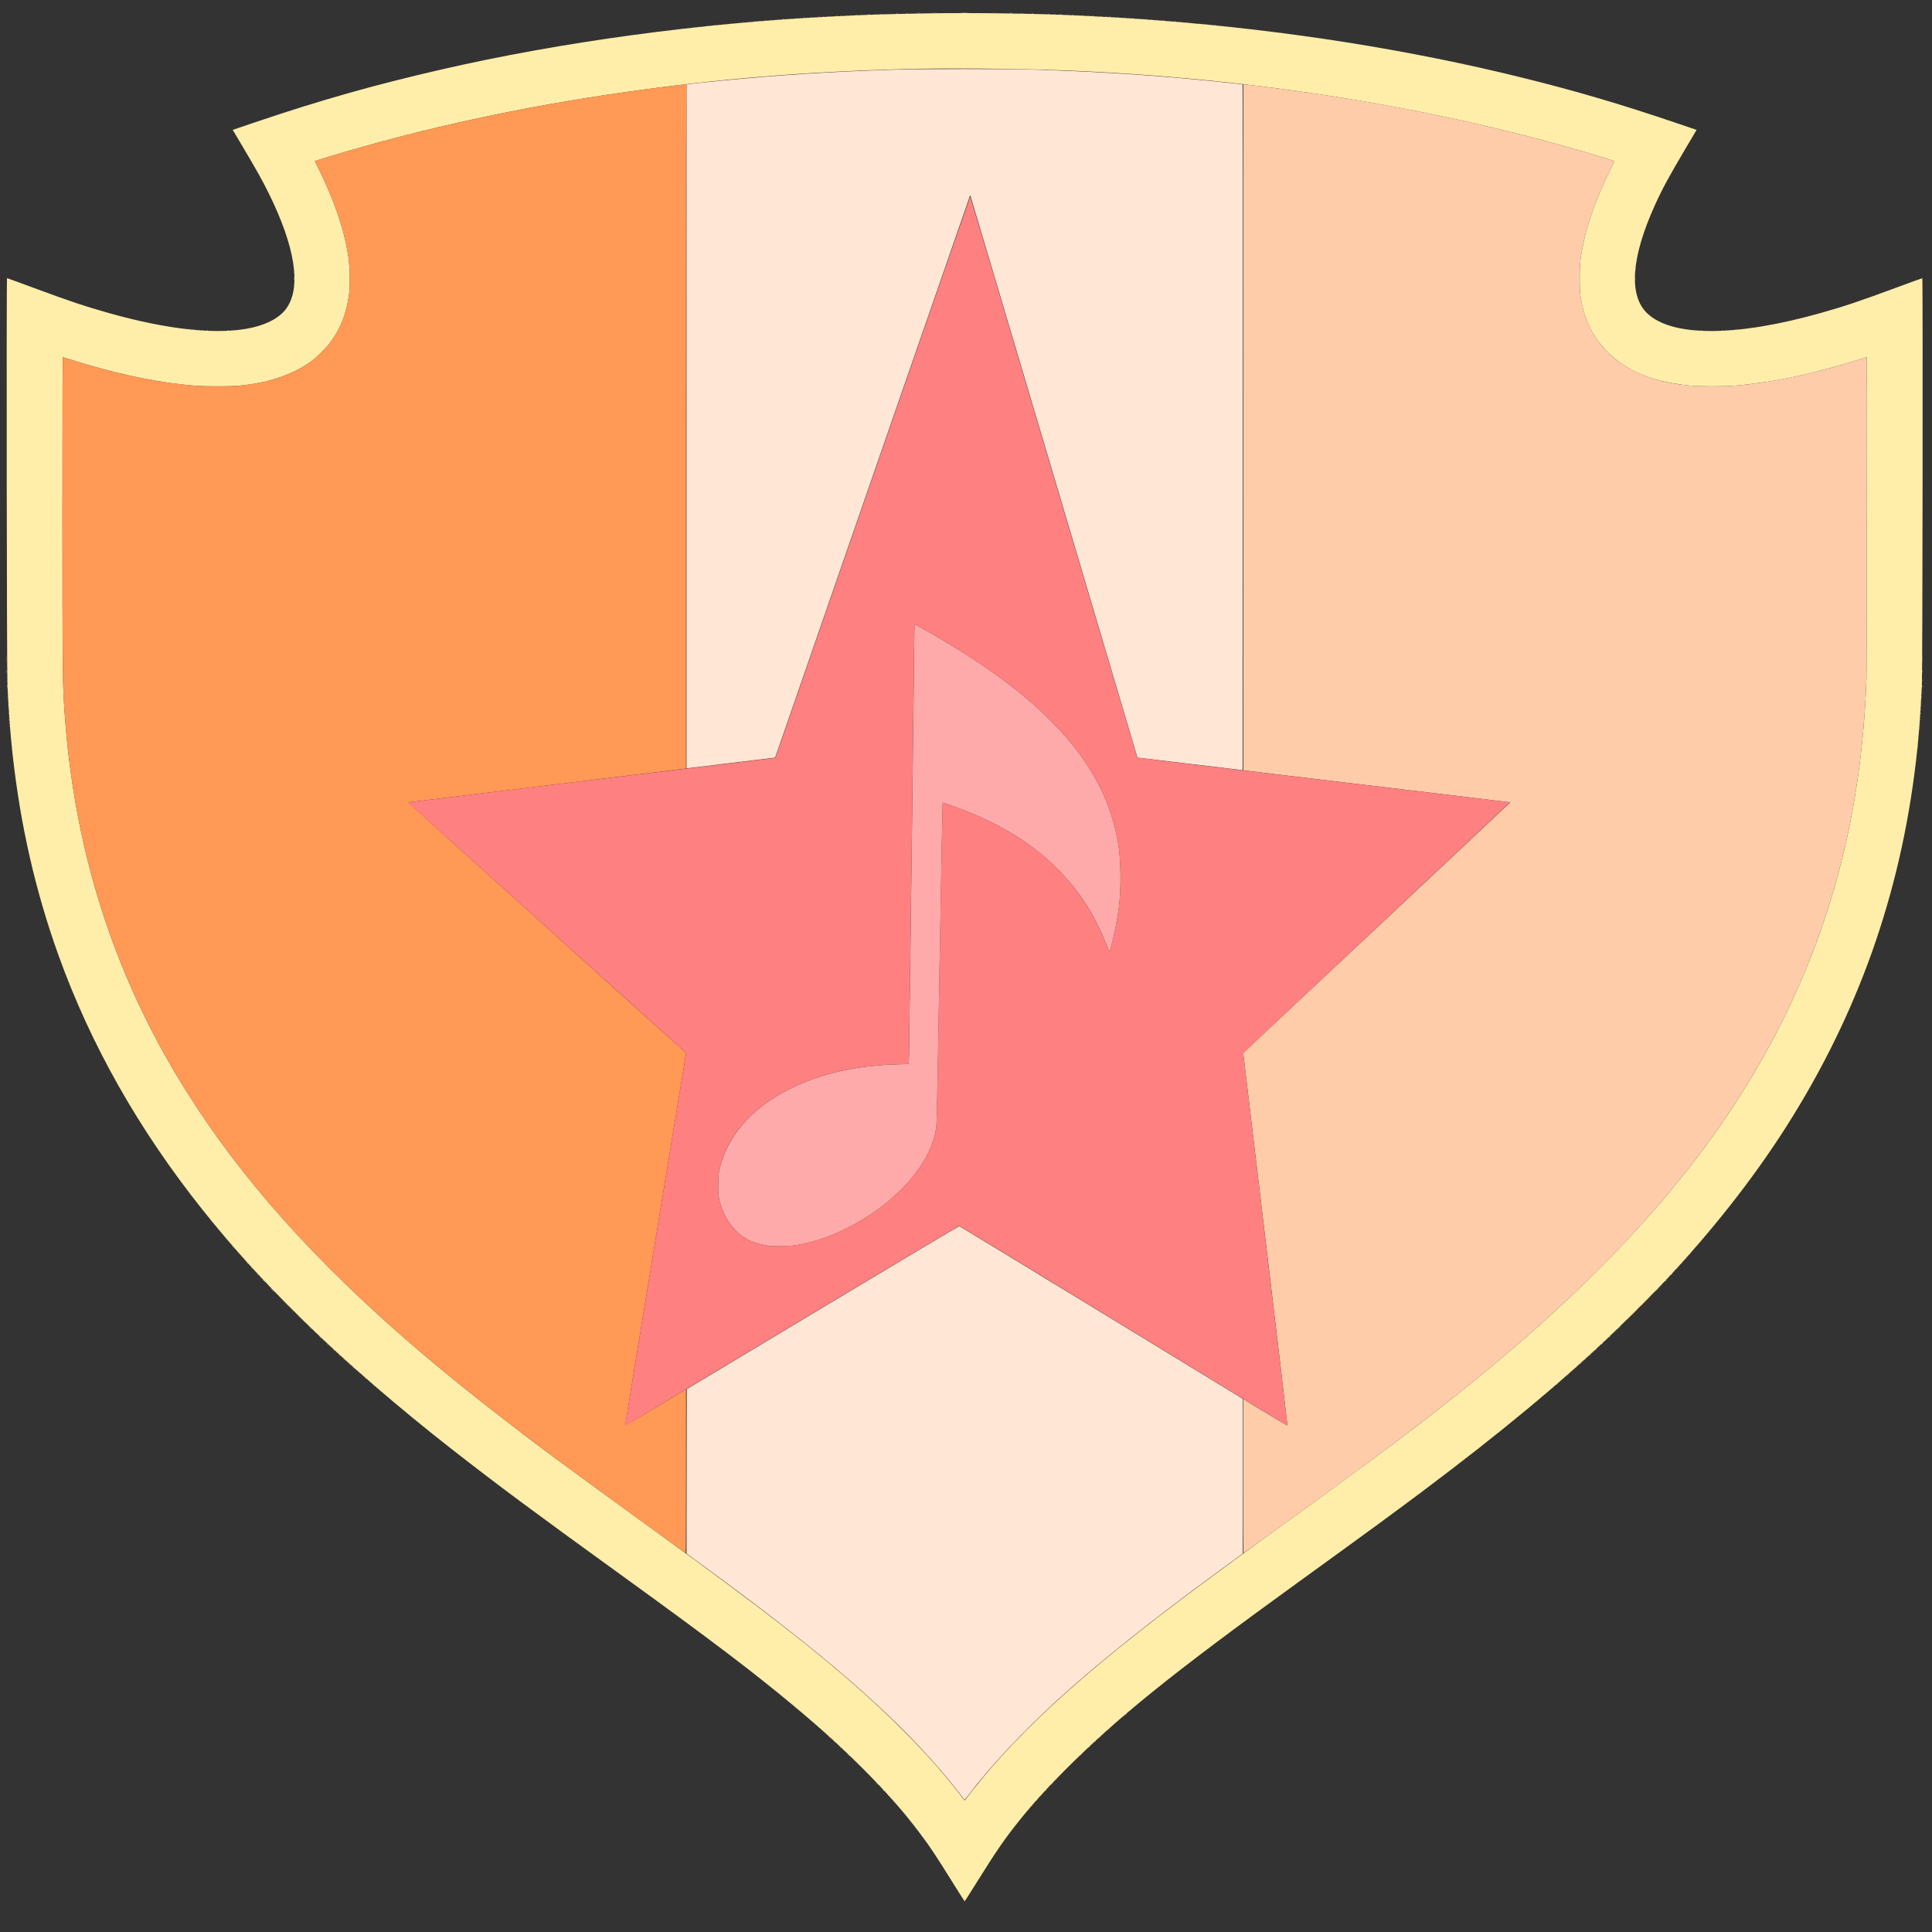 <?xml version="1.0" encoding="UTF-8" standalone="no"?>
<!-- Created with Inkscape (http://www.inkscape.org/) -->

<svg
   xmlns:dc="http://purl.org/dc/elements/1.1/"
   xmlns:cc="http://creativecommons.org/ns#"
   xmlns:rdf="http://www.w3.org/1999/02/22-rdf-syntax-ns#"
   xmlns:svg="http://www.w3.org/2000/svg"
   xmlns="http://www.w3.org/2000/svg"
   xmlns:sodipodi="http://sodipodi.sourceforge.net/DTD/sodipodi-0.dtd"
   xmlns:inkscape="http://www.inkscape.org/namespaces/inkscape"
   viewBox="0 0 256 256"
   version="1.1"
   id="svg953"
   inkscape:version="0.92.4 (5da689c313, 2019-01-14)"
   sodipodi:docname="sweetie_cutie.svg">
  <rect x="0" y="0" width="256" height="256" fill="#333333" stroke="none"/>
  <defs
     id="defs947" />
  <sodipodi:namedview
     id="base"
     pagecolor="#ffffff"
     bordercolor="#666666"
     borderopacity="1.0"
     inkscape:pageopacity="0.0"
     inkscape:pageshadow="2"
     inkscape:zoom="4"
     inkscape:cx="127.43943"
     inkscape:cy="143.32903"
     inkscape:document-units="px"
     inkscape:current-layer="layer8"
     showgrid="false"
     units="px"
     inkscape:pagecheckerboard="true"
     inkscape:window-width="1920"
     inkscape:window-height="1027"
     inkscape:window-x="1592"
     inkscape:window-y="-8"
     inkscape:window-maximized="1"
     inkscape:snap-nodes="false" />
  <g
     inkscape:groupmode="layer"
     id="layer8"
     inkscape:label="Layer 4">
    <g
       id="g1754"
       transform="translate(-0.357)">
      <path
         style="fill:#ffeeaa;stroke-width:0.061;fill-opacity:1"
         d="m 126.713,249.635 c -2.519,-4.03 -2.996,-4.75 -4.376,-6.597 -2.168,-2.902 -4.413,-5.455 -7.6,-8.645 -2.895,-2.897 -5.578,-5.335 -9.131,-8.298 -5.547,-4.626 -11.011,-8.768 -23.113,-17.521 C 70.786,200.107 66.702,197.074 60.398,192.163 53.257,186.599 45.992,180.313 40.693,175.111 35.217,169.737 31.262,165.399 27.235,160.351 18.757,149.722 12.37,138.443 8.101,126.559 5.058,118.09 3.069,109.39 2.032,100.011 1.735,97.325 1.548,94.844 1.347,90.949 1.254,89.137 1.198,36.858 1.289,36.858 c 0.033,0 1.555,0.553 3.38,1.23 4.91,1.819 6.868,2.477 10.042,3.374 8.009,2.263 14.617,2.946 18.999,1.963 2.157,-0.484 3.743,-1.37 4.598,-2.568 1.993,-2.793 1.18,-8.106 -2.327,-15.215 -0.837,-1.696 -1.59,-3.047 -3.408,-6.111 l -1.378,-2.322 3.035,-1.028 C 42.801,13.279 49.819,11.289 58.748,9.231 74.705,5.554 93.259,3.038 110.792,2.176 c 1.008,-0.05 2.15,-0.106 2.536,-0.125 2.268,-0.112 6.168,-0.22 10.226,-0.284 5.985,-0.094 14.192,0.025 19.478,0.284 5.514,0.27 7.164,0.372 11.46,0.706 16.437,1.278 32.757,3.865 47.612,7.545 7.055,1.748 12.957,3.483 20.209,5.942 l 2.851,0.967 -1.376,2.322 c -2.239,3.777 -3.138,5.431 -4.102,7.548 -3.199,7.021 -3.563,12.084 -1.041,14.458 3.318,3.123 11.791,3.095 23.004,-0.075 3.165,-0.895 5.166,-1.567 10.042,-3.374 1.826,-0.676 3.347,-1.23 3.38,-1.23 0.09,0 0.035,52.286 -0.057,54.03 -0.241,4.566 -0.427,6.938 -0.78,9.963 -2.059,17.623 -7.697,33.51 -17.188,48.437 -4.422,6.955 -10.028,14.064 -16.387,20.781 -1.239,1.309 -5.13,5.194 -6.637,6.627 -6.994,6.651 -14.807,13.137 -25.304,21.007 -3.723,2.791 -7.377,5.463 -16.625,12.155 -16.287,11.786 -23.666,17.728 -30.471,24.536 -2.629,2.63 -4.37,4.552 -6.259,6.91 -1.881,2.349 -3.008,3.985 -5.564,8.082 -0.874,1.401 -1.603,2.547 -1.62,2.547 -0.017,0 -0.677,-1.034 -1.467,-2.298 z m 1.608,-11.224 c 0.194,-0.296 1.501,-1.943 2.335,-2.944 6.664,-7.988 15.915,-16.057 31.354,-27.348 1.076,-0.787 2.368,-1.737 2.873,-2.111 0.504,-0.374 2.32,-1.695 4.034,-2.935 14.545,-10.517 20.204,-14.769 26.954,-20.254 19.432,-15.788 32.29,-30.799 40.583,-47.373 6.974,-13.94 10.624,-28.737 11.217,-45.475 0.054,-1.523 0.092,-42.662 0.04,-42.662 -0.011,0 -0.183,0.056 -0.382,0.125 -1.207,0.419 -4.514,1.366 -6.473,1.854 -3.788,0.944 -6.871,1.472 -10.635,1.821 -1.129,0.105 -4.953,0.105 -5.898,-2.45e-4 -3.239,-0.36 -5.442,-0.94 -7.487,-1.974 -1.312,-0.663 -2.325,-1.378 -3.323,-2.344 -2.023,-1.959 -3.208,-4.317 -3.717,-7.397 -0.157,-0.948 -0.157,-3.989 -0.001,-5.104 0.497,-3.543 1.734,-7.288 3.831,-11.593 l 0.66,-1.355 -0.284,-0.092 c -0.156,-0.051 -0.916,-0.284 -1.689,-0.519 C 191.015,14.261 166.491,10.319 141.351,9.326 134.976,9.075 125.392,9.001 119.837,9.162 106.587,9.544 95.671,10.447 83.441,12.173 c -13.914,1.963 -27.176,4.845 -39.392,8.56 -0.773,0.235 -1.535,0.469 -1.693,0.521 l -0.288,0.093 0.418,0.834 c 2.127,4.247 3.478,8.196 4.019,11.744 0.208,1.363 0.264,3.663 0.12,4.902 -0.312,2.682 -1.205,4.918 -2.729,6.833 -0.468,0.587 -1.497,1.606 -2.046,2.025 -2.217,1.692 -5.125,2.812 -8.465,3.261 -1.565,0.21 -2.111,0.242 -4.187,0.243 -2.073,0.001 -2.841,-0.039 -4.737,-0.248 C 20.08,50.458 15.128,49.354 9.765,47.665 9.23,47.497 8.755,47.345 8.711,47.328 c -0.067,-0.026 -0.081,3.483 -0.081,20.496 4.278e-4,19.622 0.018,21.988 0.184,24.959 0.959,17.177 5.398,32.748 13.418,47.068 6.696,11.956 15.898,23.14 28.375,34.489 4.391,3.994 9.411,8.198 14.833,12.42 5.997,4.67 8.76,6.718 22.737,16.85 13.371,9.693 20.309,15.09 26.495,20.612 3.571,3.188 7.097,6.711 9.753,9.747 1.148,1.313 2.773,3.298 3.424,4.186 0.161,0.219 0.312,0.398 0.335,0.398 0.023,0 0.084,-0.064 0.136,-0.143 z"
         id="path1756"
         inkscape:connector-curvature="0"
         sodipodi:nodetypes="ccccsssssssssssssscsssssssssccscscsccscccscsccccccccccccsccscscscccscssssscssssssccsccssssscccsc" />
      <path
         style="fill:#ffe6d5;stroke-width:0.061;fill-opacity:1"
         d="m 137.654,238.592 c 0,-0.013 0.048,-0.061 0.107,-0.107 0.097,-0.076 0.099,-0.074 0.023,0.023 -0.08,0.102 -0.13,0.134 -0.13,0.084 z m -9.801,-0.494 c -0.477,-0.65 -1.829,-2.323 -2.693,-3.334 -6.785,-7.935 -15.742,-15.676 -31.329,-27.075 -0.891,-0.651 -1.819,-1.331 -2.063,-1.51 l -0.443,-0.326 0.015,-10.891 0.015,-10.891 18,-10.805 c 9.9,-5.943 18.046,-10.798 18.103,-10.791 0.057,0.008 8.534,5.157 18.839,11.443 l 18.736,11.429 10e-4,10.253 0.001,10.253 -0.749,0.549 c -0.412,0.302 -1.45,1.062 -2.307,1.689 -8.974,6.562 -16.038,12.198 -21.361,17.043 -4.691,4.269 -8.972,8.832 -11.888,12.669 -0.286,0.376 -0.535,0.685 -0.554,0.686 -0.019,10e-4 -0.164,-0.176 -0.324,-0.393 z m -9.826,-0.201 c -0.076,-0.097 -0.074,-0.099 0.023,-0.023 0.102,0.08 0.134,0.13 0.084,0.13 -0.013,0 -0.061,-0.048 -0.107,-0.107 z m 20.177,0.084 c 0,-0.013 0.048,-0.061 0.107,-0.107 0.097,-0.076 0.099,-0.074 0.023,0.023 -0.08,0.102 -0.13,0.134 -0.13,0.084 z m -20.817,-0.787 -0.116,-0.138 0.138,0.116 c 0.076,0.064 0.138,0.126 0.138,0.138 0,0.049 -0.049,0.013 -0.159,-0.116 z m 21.52,0.015 c 0.061,-0.067 0.124,-0.122 0.141,-0.122 0.017,0 -0.019,0.055 -0.08,0.122 -0.061,0.067 -0.124,0.122 -0.141,0.122 -0.017,0 0.019,-0.055 0.08,-0.122 z m -22.374,-0.932 -0.18,-0.199 0.199,0.18 c 0.109,0.099 0.199,0.188 0.199,0.199 0,0.047 -0.05,0.006 -0.218,-0.18 z m 23.199,0.046 c 0.079,-0.084 0.157,-0.153 0.174,-0.153 0.017,0 -0.034,0.069 -0.113,0.153 -0.079,0.084 -0.157,0.153 -0.174,0.153 -0.017,0 0.034,-0.069 0.113,-0.153 z m -26.987,-3.835 -0.242,-0.26 0.26,0.242 c 0.143,0.133 0.26,0.25 0.26,0.26 0,0.046 -0.053,-2e-5 -0.278,-0.242 z m 30.716,0.118 c 0,-0.011 0.089,-0.1 0.199,-0.199 l 0.199,-0.18 -0.18,0.199 c -0.167,0.185 -0.218,0.227 -0.218,0.18 z m -31.787,-1.127 -0.148,-0.168 0.168,0.148 c 0.157,0.138 0.196,0.188 0.148,0.188 -0.011,0 -0.087,-0.076 -0.168,-0.168 z m 32.979,-0.015 c 0.061,-0.067 0.124,-0.122 0.141,-0.122 0.017,0 -0.019,0.055 -0.08,0.122 -0.061,0.067 -0.124,0.122 -0.141,0.122 -0.017,0 0.019,-0.055 0.08,-0.122 z m -33.776,-0.718 c -0.076,-0.097 -0.074,-0.099 0.023,-0.023 0.059,0.046 0.107,0.094 0.107,0.107 0,0.05 -0.05,0.018 -0.13,-0.084 z m 34.571,-0.015 c 0.061,-0.067 0.124,-0.122 0.141,-0.122 0.017,0 -0.019,0.055 -0.08,0.122 -0.061,0.067 -0.124,0.122 -0.141,0.122 -0.017,0 0.019,-0.055 0.08,-0.122 z m -35.243,-0.596 c -0.076,-0.097 -0.074,-0.099 0.023,-0.023 0.059,0.046 0.107,0.094 0.107,0.107 0,0.05 -0.05,0.018 -0.13,-0.084 z m 35.824,0.084 c 0,-0.013 0.048,-0.061 0.107,-0.107 0.097,-0.076 0.099,-0.074 0.023,0.023 -0.08,0.102 -0.13,0.134 -0.13,0.084 z m 1.161,-1.039 c 0,-0.013 0.048,-0.061 0.107,-0.107 0.097,-0.076 0.099,-0.074 0.023,0.023 -0.08,0.102 -0.13,0.134 -0.13,0.084 z m 2.261,-1.956 c 0,-0.013 0.048,-0.061 0.107,-0.107 0.097,-0.076 0.099,-0.074 0.023,0.023 -0.08,0.102 -0.13,0.134 -0.13,0.084 z m 57.147,-43.762 c 0,-0.013 0.048,-0.061 0.107,-0.107 0.097,-0.076 0.099,-0.074 0.023,0.023 -0.08,0.102 -0.13,0.134 -0.13,0.084 z M 48.717,182.583 c -0.076,-0.097 -0.074,-0.099 0.023,-0.023 0.059,0.046 0.107,0.094 0.107,0.107 0,0.05 -0.05,0.018 -0.13,-0.084 z M 208.064,182.178 c 0,-0.013 0.048,-0.061 0.107,-0.107 0.097,-0.076 0.099,-0.074 0.023,0.023 -0.08,0.102 -0.13,0.134 -0.13,0.084 z m -160.904,-0.97 -0.116,-0.138 0.138,0.116 c 0.129,0.109 0.165,0.159 0.116,0.159 -0.012,0 -0.073,-0.062 -0.138,-0.138 z m 161.943,0.053 c 0,-0.013 0.048,-0.061 0.107,-0.107 0.097,-0.076 0.099,-0.074 0.023,0.023 -0.08,0.102 -0.13,0.134 -0.13,0.084 z M 46.578,180.689 c -0.076,-0.097 -0.074,-0.099 0.023,-0.023 0.102,0.08 0.134,0.13 0.084,0.13 -0.013,0 -0.061,-0.048 -0.107,-0.107 z m 163.136,0.023 c 0,-0.013 0.048,-0.061 0.107,-0.107 0.097,-0.076 0.099,-0.074 0.023,0.023 -0.08,0.102 -0.13,0.134 -0.13,0.084 z m -163.776,-0.603 -0.116,-0.138 0.138,0.116 c 0.129,0.109 0.165,0.159 0.116,0.159 -0.012,0 -0.073,-0.062 -0.138,-0.138 z m 164.387,0.053 c 0,-0.013 0.048,-0.061 0.107,-0.107 0.097,-0.076 0.099,-0.074 0.023,0.023 -0.08,0.102 -0.13,0.134 -0.13,0.084 z M 45.294,179.527 c -0.076,-0.097 -0.074,-0.099 0.023,-0.023 0.102,0.08 0.134,0.13 0.084,0.13 -0.013,0 -0.061,-0.048 -0.107,-0.107 z M 211.028,179.512 c 0.061,-0.067 0.124,-0.122 0.141,-0.122 0.017,0 -0.019,0.055 -0.08,0.122 -0.061,0.067 -0.124,0.122 -0.141,0.122 -0.017,0 0.019,-0.055 0.08,-0.122 z m -166.496,-0.688 -0.116,-0.138 0.138,0.116 c 0.076,0.064 0.138,0.126 0.138,0.138 0,0.049 -0.049,0.013 -0.159,-0.116 z m 167.229,0.015 c 0.061,-0.067 0.124,-0.122 0.141,-0.122 0.017,0 -0.019,0.055 -0.08,0.122 -0.061,0.067 -0.124,0.122 -0.141,0.122 -0.017,0 0.019,-0.055 0.08,-0.122 z m -168.024,-0.749 -0.116,-0.138 0.138,0.116 c 0.129,0.109 0.165,0.159 0.116,0.159 -0.012,0 -0.073,-0.062 -0.138,-0.138 z m 168.88,-0.046 c 0.061,-0.067 0.124,-0.122 0.141,-0.122 0.017,0 -0.019,0.055 -0.08,0.122 -0.061,0.067 -0.124,0.122 -0.141,0.122 -0.017,0 0.019,-0.055 0.08,-0.122 z m -169.858,-0.871 -0.116,-0.138 0.138,0.116 c 0.129,0.109 0.165,0.159 0.116,0.159 -0.012,0 -0.073,-0.062 -0.138,-0.138 z m 170.836,-0.046 c 0.061,-0.067 0.124,-0.122 0.141,-0.122 0.017,0 -0.019,0.055 -0.08,0.122 -0.061,0.067 -0.124,0.122 -0.141,0.122 -0.017,0 0.019,-0.055 0.08,-0.122 z m -172.178,-1.238 -0.18,-0.199 0.199,0.18 c 0.109,0.099 0.199,0.188 0.199,0.199 0,0.047 -0.05,0.006 -0.218,-0.18 z m 173.309,0.18 c 0,-0.011 0.089,-0.1 0.199,-0.199 l 0.199,-0.18 -0.18,0.199 c -0.167,0.185 -0.218,0.227 -0.218,0.18 z m 5.07,-5.069 c 0.253,-0.27 0.308,-0.318 0.308,-0.272 0,0.01 -0.131,0.14 -0.29,0.29 l -0.29,0.272 z m -183.357,-0.076 c -0.148,-0.151 -0.256,-0.275 -0.239,-0.275 0.017,0 0.152,0.124 0.3,0.275 0.148,0.151 0.256,0.275 0.239,0.275 -0.017,0 -0.152,-0.124 -0.3,-0.275 z m -1.196,-1.268 -0.18,-0.199 0.199,0.18 c 0.185,0.167 0.227,0.218 0.18,0.218 -0.011,0 -0.1,-0.089 -0.199,-0.199 z m 185.777,0.046 c 0.079,-0.084 0.157,-0.153 0.174,-0.153 0.017,0 -0.034,0.069 -0.113,0.153 -0.079,0.084 -0.157,0.153 -0.174,0.153 -0.017,0 0.034,-0.069 0.113,-0.153 z m -186.574,-0.902 -0.116,-0.138 0.138,0.116 c 0.129,0.109 0.165,0.159 0.116,0.159 -0.012,0 -0.073,-0.062 -0.138,-0.138 z m 187.399,0.015 c 0.061,-0.067 0.124,-0.122 0.141,-0.122 0.017,0 -0.019,0.055 -0.08,0.122 -0.061,0.067 -0.124,0.122 -0.141,0.122 -0.017,0 0.019,-0.055 0.08,-0.122 z m -188.132,-0.81 -0.116,-0.138 0.138,0.116 c 0.129,0.109 0.165,0.159 0.116,0.159 -0.012,0 -0.073,-0.062 -0.138,-0.138 z m 188.774,0.114 c 0,-0.013 0.048,-0.061 0.107,-0.107 0.097,-0.076 0.099,-0.074 0.023,0.023 -0.08,0.102 -0.13,0.134 -0.13,0.084 z m -189.385,-0.787 -0.116,-0.138 0.138,0.116 c 0.129,0.109 0.165,0.159 0.116,0.159 -0.012,0 -0.073,-0.062 -0.138,-0.138 z m 189.997,0.114 c 0,-0.013 0.048,-0.061 0.107,-0.107 0.097,-0.076 0.099,-0.074 0.023,0.023 -0.08,0.102 -0.13,0.134 -0.13,0.084 z m 0.55,-0.611 c 0,-0.013 0.048,-0.061 0.107,-0.107 0.097,-0.076 0.099,-0.074 0.023,0.023 -0.08,0.102 -0.13,0.134 -0.13,0.084 z m 0.489,-0.55 c 0,-0.013 0.048,-0.061 0.107,-0.107 0.097,-0.076 0.099,-0.074 0.023,0.023 -0.08,0.102 -0.13,0.134 -0.13,0.084 z m -192.963,-1.123 c -0.076,-0.097 -0.074,-0.099 0.023,-0.023 0.059,0.046 0.107,0.094 0.107,0.107 0,0.05 -0.05,0.018 -0.13,-0.084 z M 158.04,101.217 151.075,100.387 140.019,63.168 c -6.081,-20.47 -11.067,-37.23 -11.081,-37.244 -0.014,-0.014 -0.035,-0.014 -0.048,0 -0.013,0.014 -5.827,16.774 -12.921,37.245 l -12.898,37.219 -5.675,0.686 c -3.121,0.377 -5.764,0.7 -5.873,0.717 l -0.199,0.031 V 56.507 11.194 l 0.199,-0.033 c 0.277,-0.046 2.126,-0.243 4.294,-0.458 7.73,-0.768 14.606,-1.205 23.287,-1.482 3.221,-0.103 14.956,-0.103 18.153,-3.667e-4 7.42,0.238 13.13,0.57 19.711,1.146 3.059,0.268 7.984,0.779 8.039,0.834 0.016,0.016 0.022,20.463 0.013,45.438 l -0.015,45.409 -6.965,-0.831 z m 96.418,-2.297 c 0.003,-0.071 0.017,-0.086 0.037,-0.037 0.018,0.044 0.015,0.097 -0.005,0.117 -0.02,0.02 -0.035,-0.016 -0.032,-0.08 z M 1.606,96.17 c 0.003,-0.071 0.017,-0.086 0.037,-0.037 0.018,0.044 0.015,0.097 -0.005,0.117 -0.02,0.02 -0.035,-0.016 -0.032,-0.08 z m 253.097,0 c 0.003,-0.071 0.017,-0.086 0.037,-0.037 0.018,0.044 0.015,0.097 -0.005,0.117 -0.02,0.02 -0.035,-0.016 -0.032,-0.08 z M 1.545,95.376 c 0.003,-0.071 0.017,-0.086 0.037,-0.037 0.018,0.044 0.015,0.097 -0.005,0.117 -0.02,0.02 -0.035,-0.016 -0.032,-0.08 z M 254.769,95.35 c 0,-0.084 0.014,-0.118 0.031,-0.076 0.017,0.042 0.017,0.111 0,0.153 -0.017,0.042 -0.031,0.008 -0.031,-0.076 z M 1.484,94.52 c 0.003,-0.071 0.017,-0.086 0.037,-0.037 0.018,0.044 0.015,0.097 -0.005,0.117 -0.02,0.02 -0.035,-0.016 -0.032,-0.08 z m 253.341,0 c 0.003,-0.071 0.017,-0.086 0.037,-0.037 0.018,0.044 0.015,0.097 -0.005,0.117 -0.02,0.02 -0.035,-0.016 -0.032,-0.08 z M 1.427,93.455 c 0,-0.084 0.014,-0.118 0.031,-0.076 0.017,0.042 0.017,0.111 0,0.153 -0.017,0.042 -0.031,0.008 -0.031,-0.076 z m 253.464,0 c 0,-0.084 0.014,-0.118 0.031,-0.076 0.017,0.042 0.017,0.111 0,0.153 -0.017,0.042 -0.031,0.008 -0.031,-0.076 z M 1.366,92.416 c 0,-0.084 0.014,-0.118 0.031,-0.076 0.017,0.042 0.017,0.111 0,0.153 -0.017,0.042 -0.031,0.008 -0.031,-0.076 z M 254.954,92.386 c 10e-4,-0.101 0.015,-0.135 0.03,-0.075 0.015,0.059 0.015,0.142 -0.002,0.183 -0.017,0.041 -0.029,-0.007 -0.028,-0.108 z M 1.31,90.949 c 0,-0.118 0.013,-0.166 0.028,-0.107 0.015,0.059 0.015,0.155 0,0.214 -0.015,0.059 -0.028,0.011 -0.028,-0.107 z M 255.016,90.919 c 0.001,-0.101 0.015,-0.135 0.03,-0.075 0.015,0.059 0.015,0.142 -0.002,0.183 -0.017,0.041 -0.029,-0.007 -0.028,-0.108 z M 1.252,88.963 c 4.589e-4,-0.168 0.012,-0.23 0.026,-0.137 0.014,0.093 0.014,0.23 -8.343e-4,0.306 -0.015,0.075 -0.026,-8.56e-4 -0.026,-0.169 z m 253.83,0 c 6.1e-4,-0.168 0.012,-0.23 0.026,-0.137 0.014,0.093 0.014,0.23 -8.6e-4,0.306 -0.015,0.075 -0.026,-8.56e-4 -0.025,-0.169 z M 27.716,43.784 c 0.059,-0.015 0.142,-0.014 0.183,0.002 0.041,0.017 -0.007,0.029 -0.108,0.028 -0.101,-0.001 -0.135,-0.015 -0.075,-0.03 z m 2.78,0.002 c 0.042,-0.017 0.111,-0.017 0.153,0 0.042,0.017 0.008,0.031 -0.076,0.031 -0.084,0 -0.118,-0.014 -0.076,-0.031 z m 195.216,0 c 0.042,-0.017 0.111,-0.017 0.153,0 0.042,0.017 0.008,0.031 -0.076,0.031 -0.084,0 -0.118,-0.014 -0.076,-0.031 z m 2.782,-0.002 c 0.059,-0.015 0.142,-0.014 0.183,0.002 0.041,0.017 -0.007,0.029 -0.108,0.028 -0.101,-0.001 -0.135,-0.015 -0.075,-0.03 z M 26.71,43.723 c 0.044,-0.018 0.097,-0.015 0.117,0.005 0.02,0.02 -0.016,0.035 -0.08,0.032 -0.071,-0.003 -0.086,-0.017 -0.037,-0.037 z m 202.856,0 c 0.044,-0.018 0.097,-0.015 0.117,0.005 0.02,0.02 -0.016,0.035 -0.08,0.032 -0.071,-0.003 -0.086,-0.017 -0.037,-0.037 z M 25.976,43.662 c 0.044,-0.018 0.097,-0.015 0.117,0.005 0.02,0.02 -0.016,0.035 -0.08,0.032 -0.071,-0.003 -0.086,-0.017 -0.037,-0.037 z m 204.323,0 c 0.044,-0.018 0.097,-0.015 0.117,0.005 0.02,0.02 -0.016,0.035 -0.08,0.032 -0.071,-0.003 -0.086,-0.017 -0.037,-0.037 z M 25.365,43.601 c 0.044,-0.018 0.097,-0.015 0.117,0.005 0.02,0.02 -0.016,0.035 -0.08,0.032 -0.071,-0.003 -0.086,-0.017 -0.037,-0.037 z M 217.007,36.92 c 0,-0.219 0.011,-0.308 0.025,-0.199 0.014,0.109 0.014,0.288 0,0.397 -0.013,0.109 -0.025,0.02 -0.025,-0.199 z m -177.676,0 c 0,-0.185 0.011,-0.261 0.025,-0.168 0.014,0.092 0.014,0.244 0,0.336 -0.014,0.092 -0.025,0.017 -0.025,-0.168 z M 217.053,35.723 c 0.003,-0.071 0.017,-0.086 0.037,-0.037 0.018,0.044 0.015,0.097 -0.005,0.117 -0.02,0.02 -0.035,-0.016 -0.032,-0.08 z M 94.92,3.323 c 0.044,-0.018 0.097,-0.015 0.117,0.005 0.02,0.02 -0.016,0.035 -0.08,0.032 -0.071,-0.003 -0.086,-0.017 -0.037,-0.037 z m 66.437,0 c 0.044,-0.018 0.097,-0.015 0.117,0.005 0.02,0.02 -0.016,0.035 -0.08,0.032 -0.071,-0.003 -0.086,-0.017 -0.037,-0.037 z M 96.142,3.201 c 0.044,-0.018 0.097,-0.015 0.117,0.005 0.02,0.02 -0.016,0.035 -0.08,0.032 -0.071,-0.003 -0.086,-0.017 -0.037,-0.037 z m 63.992,0 c 0.044,-0.018 0.097,-0.015 0.117,0.005 0.02,0.02 -0.016,0.035 -0.08,0.032 -0.071,-0.003 -0.086,-0.017 -0.037,-0.037 z M 98.77,2.956 c 0.044,-0.018 0.097,-0.015 0.117,0.005 0.02,0.02 -0.016,0.035 -0.08,0.032 -0.071,-0.003 -0.086,-0.017 -0.037,-0.037 z m 58.736,0 c 0.044,-0.018 0.097,-0.015 0.117,0.005 0.02,0.02 -0.016,0.035 -0.08,0.032 -0.071,-0.003 -0.086,-0.017 -0.037,-0.037 z m -58.003,-0.061 c 0.044,-0.018 0.097,-0.015 0.117,0.005 0.02,0.02 -0.016,0.035 -0.08,0.032 -0.071,-0.003 -0.086,-0.017 -0.037,-0.037 z m 57.269,0 c 0.044,-0.018 0.097,-0.015 0.117,0.005 0.02,0.02 -0.016,0.035 -0.08,0.032 -0.071,-0.003 -0.086,-0.017 -0.037,-0.037 z m -56.536,-0.061 c 0.044,-0.018 0.097,-0.015 0.117,0.005 0.02,0.02 -0.016,0.035 -0.08,0.032 -0.071,-0.003 -0.086,-0.017 -0.037,-0.037 z m 55.802,0 c 0.044,-0.018 0.097,-0.015 0.117,0.005 0.02,0.02 -0.016,0.035 -0.08,0.032 -0.071,-0.003 -0.086,-0.017 -0.037,-0.037 z m -55.069,-0.061 c 0.044,-0.018 0.097,-0.015 0.117,0.005 0.02,0.02 -0.016,0.035 -0.08,0.032 -0.071,-0.003 -0.086,-0.017 -0.037,-0.037 z m 54.335,0 c 0.044,-0.018 0.097,-0.015 0.117,0.005 0.02,0.02 -0.016,0.035 -0.08,0.032 -0.071,-0.003 -0.086,-0.017 -0.037,-0.037 z m -53.606,-0.06 c 0.042,-0.017 0.111,-0.017 0.153,0 0.042,0.017 0.008,0.031 -0.076,0.031 -0.084,0 -0.118,-0.014 -0.076,-0.031 z m 52.807,0 c 0.042,-0.017 0.111,-0.017 0.153,0 0.042,0.017 0.008,0.031 -0.076,0.031 -0.084,0 -0.118,-0.014 -0.076,-0.031 z m -52.009,-0.062 c 0.044,-0.018 0.097,-0.015 0.117,0.005 0.02,0.02 -0.016,0.035 -0.08,0.032 -0.071,-0.003 -0.086,-0.017 -0.037,-0.037 z m 51.215,0.001 c 0.042,-0.017 0.111,-0.017 0.153,0 0.042,0.017 0.008,0.031 -0.076,0.031 -0.084,0 -0.118,-0.014 -0.076,-0.031 z M 103.354,2.59 c 0.044,-0.018 0.097,-0.015 0.117,0.005 0.02,0.02 -0.016,0.035 -0.08,0.032 -0.071,-0.003 -0.086,-0.017 -0.037,-0.037 z m 49.568,0 c 0.044,-0.018 0.097,-0.015 0.117,0.005 0.02,0.02 -0.016,0.035 -0.08,0.032 -0.071,-0.003 -0.086,-0.017 -0.037,-0.037 z m -48.839,-0.06 c 0.042,-0.017 0.111,-0.017 0.153,0 0.042,0.017 0.008,0.031 -0.076,0.031 -0.084,0 -0.118,-0.014 -0.076,-0.031 z m 48.04,0 c 0.042,-0.017 0.111,-0.017 0.153,0 0.042,0.017 0.008,0.031 -0.076,0.031 -0.084,0 -0.118,-0.014 -0.076,-0.031 z m -47.123,-0.061 c 0.042,-0.017 0.111,-0.017 0.153,0 0.042,0.017 0.008,0.031 -0.076,0.031 -0.084,0 -0.118,-0.014 -0.076,-0.031 z m 46.207,0 c 0.042,-0.017 0.111,-0.017 0.153,0 0.042,0.017 0.008,0.031 -0.076,0.031 -0.084,0 -0.118,-0.014 -0.076,-0.031 z m -45.351,-0.061 c 0.042,-0.017 0.111,-0.017 0.153,0 0.042,0.017 0.008,0.031 -0.076,0.031 -0.084,0 -0.118,-0.014 -0.076,-0.031 z m 44.495,0 c 0.042,-0.017 0.111,-0.017 0.153,0 0.042,0.017 0.008,0.031 -0.076,0.031 -0.084,0 -0.118,-0.014 -0.076,-0.031 z m -43.517,-0.061 c 0.042,-0.017 0.111,-0.017 0.153,0 0.042,0.017 0.008,0.031 -0.076,0.031 -0.084,0 -0.118,-0.014 -0.076,-0.031 z m 42.539,0 c 0.042,-0.017 0.111,-0.017 0.153,0 0.042,0.017 0.008,0.031 -0.076,0.031 -0.084,0 -0.118,-0.014 -0.076,-0.031 z m -41.561,-0.061 c 0.042,-0.017 0.111,-0.017 0.153,0 0.042,0.017 0.008,0.031 -0.076,0.031 -0.084,0 -0.118,-0.014 -0.076,-0.031 z m 40.584,0 c 0.042,-0.017 0.111,-0.017 0.153,0 0.042,0.017 0.008,0.031 -0.076,0.031 -0.084,0 -0.118,-0.014 -0.076,-0.031 z m -39.544,-0.061 c 0.042,-0.017 0.111,-0.017 0.153,0 0.042,0.017 0.008,0.031 -0.076,0.031 -0.084,0 -0.118,-0.014 -0.076,-0.031 z m 38.505,0 c 0.042,-0.017 0.111,-0.017 0.153,0 0.042,0.017 0.008,0.031 -0.076,0.031 -0.084,0 -0.118,-0.014 -0.076,-0.031 z m -37.344,-0.061 c 0.042,-0.017 0.111,-0.017 0.153,0 0.042,0.017 0.008,0.031 -0.076,0.031 -0.084,0 -0.118,-0.014 -0.076,-0.031 z m 36.183,0 c 0.042,-0.017 0.111,-0.017 0.153,0 0.042,0.017 0.008,0.031 -0.076,0.031 -0.084,0 -0.118,-0.014 -0.076,-0.031 z m -35.051,-0.063 c 0.059,-0.015 0.142,-0.014 0.183,0.002 0.041,0.017 -0.007,0.029 -0.108,0.028 -0.101,-0.001 -0.135,-0.015 -0.075,-0.03 z m 33.921,0 c 0.059,-0.015 0.142,-0.014 0.183,0.002 0.041,0.017 -0.007,0.029 -0.108,0.028 -0.101,-0.001 -0.135,-0.015 -0.075,-0.03 z m -32.609,-0.059 c 0.042,-0.017 0.111,-0.017 0.153,0 0.042,0.017 0.008,0.031 -0.076,0.031 -0.084,0 -0.118,-0.014 -0.076,-0.031 z m 31.293,0 c 0.042,-0.017 0.111,-0.017 0.153,0 0.042,0.017 0.008,0.031 -0.076,0.031 -0.084,0 -0.118,-0.014 -0.076,-0.031 z m -30.04,-0.063 c 0.059,-0.015 0.155,-0.015 0.214,0 0.059,0.015 0.011,0.028 -0.107,0.028 -0.118,0 -0.166,-0.013 -0.107,-0.028 z m 28.726,0 c 0.059,-0.015 0.155,-0.015 0.214,0 0.059,0.015 0.011,0.028 -0.107,0.028 -0.118,0 -0.166,-0.013 -0.107,-0.028 z m -27.076,-0.061 c 0.059,-0.015 0.155,-0.015 0.214,0 0.059,0.015 0.011,0.028 -0.107,0.028 -0.118,0 -0.166,-0.013 -0.107,-0.028 z m 25.426,0 c 0.059,-0.015 0.155,-0.015 0.214,0 0.059,0.015 0.011,0.028 -0.107,0.028 -0.118,0 -0.166,-0.013 -0.107,-0.028 z M 116.981,1.855 c 0.076,-0.015 0.186,-0.014 0.244,0.001 0.058,0.015 -0.004,0.027 -0.138,0.027 -0.134,-6.783e-4 -0.182,-0.013 -0.106,-0.028 z m 22.186,0 c 0.076,-0.015 0.186,-0.014 0.244,0.001 0.058,0.015 -0.004,0.027 -0.138,0.027 -0.134,-6.783e-4 -0.182,-0.013 -0.106,-0.028 z m -20.109,-0.061 c 0.076,-0.015 0.199,-0.015 0.275,0 0.076,0.015 0.014,0.026 -0.138,0.026 -0.151,0 -0.213,-0.012 -0.138,-0.026 z m 17.969,0 c 0.076,-0.015 0.199,-0.015 0.275,0 0.076,0.015 0.014,0.026 -0.138,0.026 -0.151,0 -0.213,-0.012 -0.138,-0.026 z m -15.158,-0.062 c 0.109,-0.014 0.288,-0.014 0.397,0 0.109,0.014 0.02,0.025 -0.199,0.025 -0.219,0 -0.308,-0.011 -0.199,-0.025 z m 12.224,0 c 0.109,-0.014 0.288,-0.014 0.397,0 0.109,0.014 0.02,0.025 -0.199,0.025 -0.219,0 -0.308,-0.011 -0.199,-0.025 z m -6.295,-0.062 c 0.21,-0.012 0.554,-0.012 0.764,0 0.21,0.012 0.038,0.022 -0.382,0.022 -0.42,0 -0.592,-0.01 -0.382,-0.022 z"
         id="path1768"
         inkscape:connector-curvature="0" />
      <path
         style="fill:#ffaaaa;stroke-width:0.061;fill-opacity:1"
         d="m 102.388,165.106 c -0.84,-0.09 -1.872,-0.366 -2.613,-0.698 -1.995,-0.895 -3.587,-3.019 -4.118,-5.497 -0.113,-0.529 -0.138,-0.839 -0.141,-1.8 -0.003,-0.711 0.027,-1.339 0.077,-1.62 0.805,-4.565 4.15,-8.56 9.362,-11.181 4.056,-2.04 8.812,-3.124 14.403,-3.283 l 1.415,-0.04 0.037,-1.289 c 0.034,-1.196 0.714,-55.171 0.711,-56.439 l -0.001,-0.57 0.535,0.291 c 0.294,0.16 1.071,0.598 1.727,0.974 14.233,8.162 21.867,16.202 24.255,25.546 0.545,2.131 0.741,3.685 0.785,6.204 0.045,2.631 -0.14,4.662 -0.66,7.229 -0.2,0.985 -0.703,3.075 -0.765,3.175 -0.02,0.033 -0.221,-0.404 -0.447,-0.97 -1.576,-3.953 -3.58,-7.078 -6.317,-9.853 -3.464,-3.511 -7.715,-6.134 -13.366,-8.247 -1.421,-0.531 -1.954,-0.707 -2,-0.661 -0.02,0.02 -0.194,9.092 -0.387,20.161 -0.404,23.171 -0.388,22.454 -0.517,23.18 -0.68,3.808 -3.729,7.822 -8.341,10.984 -3.483,2.387 -7.278,3.932 -10.703,4.356 -0.681,0.084 -2.345,0.113 -2.927,0.051 z"
         id="path1766"
         inkscape:connector-curvature="0" />
      <path
         style="fill:#ff9955;stroke-width:0.061;fill-opacity:1"
         d="m 136.615,239.753 c 0,-0.013 0.048,-0.061 0.107,-0.107 0.097,-0.076 0.099,-0.074 0.023,0.023 -0.08,0.102 -0.13,0.134 -0.13,0.084 z m 0.367,-0.428 c 0,-0.013 0.048,-0.061 0.107,-0.107 0.097,-0.076 0.099,-0.074 0.023,0.023 -0.08,0.102 -0.13,0.134 -0.13,0.084 z m -18.16,-0.573 c -0.076,-0.097 -0.074,-0.099 0.023,-0.023 0.059,0.046 0.107,0.094 0.107,0.107 0,0.05 -0.05,0.018 -0.13,-0.084 z m 9.276,-0.247 c -0.016,-0.026 0.021,-0.048 0.084,-0.048 0.062,0 0.1,0.022 0.084,0.048 -0.016,0.026 -0.054,0.048 -0.084,0.048 -0.03,0 -0.067,-0.022 -0.084,-0.048 z m -9.732,-0.273 -0.116,-0.138 0.138,0.116 c 0.129,0.109 0.165,0.159 0.116,0.159 -0.012,0 -0.073,-0.062 -0.138,-0.138 z m 19.472,0.114 c 0,-0.013 0.048,-0.061 0.107,-0.107 0.097,-0.076 0.099,-0.074 0.023,0.023 -0.08,0.102 -0.13,0.134 -0.13,0.084 z m -20.023,-0.726 -0.116,-0.138 0.138,0.116 c 0.129,0.109 0.165,0.159 0.116,0.159 -0.012,0 -0.073,-0.062 -0.138,-0.138 z m 20.664,0.015 c 0.061,-0.067 0.124,-0.122 0.141,-0.122 0.017,0 -0.019,0.055 -0.08,0.122 -0.061,0.067 -0.124,0.122 -0.141,0.122 -0.017,0 0.019,-0.055 0.08,-0.122 z m -21.366,-0.779 -0.148,-0.168 0.168,0.148 c 0.157,0.138 0.196,0.188 0.148,0.188 -0.011,0 -0.087,-0.076 -0.168,-0.168 z m 22.069,0.015 c 0.079,-0.084 0.157,-0.153 0.174,-0.153 0.017,0 -0.034,0.069 -0.113,0.153 -0.079,0.084 -0.157,0.153 -0.174,0.153 -0.017,0 0.034,-0.069 0.113,-0.153 z m -12.598,-0.321 c -0.076,-0.097 -0.074,-0.099 0.023,-0.023 0.102,0.08 0.134,0.13 0.084,0.13 -0.013,0 -0.061,-0.048 -0.107,-0.107 z m -10.568,-0.856 -0.334,-0.351 0.351,0.334 c 0.327,0.31 0.379,0.369 0.334,0.369 -0.01,0 -0.168,-0.158 -0.351,-0.351 z m 24.236,0.046 c 0.166,-0.168 0.315,-0.306 0.332,-0.306 0.017,0 -0.105,0.138 -0.27,0.306 -0.166,0.168 -0.315,0.306 -0.332,0.306 -0.017,0 0.105,-0.138 0.27,-0.306 z m -14.218,0.138 c -0.076,-0.097 -0.074,-0.099 0.023,-0.023 0.059,0.046 0.107,0.094 0.107,0.107 0,0.05 -0.05,0.018 -0.13,-0.084 z m -0.611,-0.733 c -0.076,-0.097 -0.074,-0.099 0.023,-0.023 0.059,0.046 0.107,0.094 0.107,0.107 0,0.05 -0.05,0.018 -0.13,-0.084 z m -0.306,-0.367 c -0.076,-0.097 -0.074,-0.099 0.023,-0.023 0.059,0.046 0.107,0.094 0.107,0.107 0,0.05 -0.05,0.018 -0.13,-0.084 z m 5.998,0.084 c 0,-0.013 0.048,-0.061 0.107,-0.107 0.097,-0.076 0.099,-0.074 0.023,0.023 -0.08,0.102 -0.13,0.134 -0.13,0.084 z m -6.364,-0.512 c -0.076,-0.097 -0.074,-0.099 0.023,-0.023 0.059,0.046 0.107,0.094 0.107,0.107 0,0.05 -0.05,0.018 -0.13,-0.084 z m 6.731,0.084 c 0,-0.013 0.048,-0.061 0.107,-0.107 0.097,-0.076 0.099,-0.074 0.023,0.023 -0.08,0.102 -0.13,0.134 -0.13,0.084 z m -7.159,-0.573 c -0.076,-0.097 -0.074,-0.099 0.023,-0.023 0.059,0.046 0.107,0.094 0.107,0.107 0,0.05 -0.05,0.018 -0.13,-0.084 z m 7.587,0.084 c 0,-0.013 0.048,-0.061 0.107,-0.107 0.097,-0.076 0.099,-0.074 0.023,0.023 -0.08,0.102 -0.13,0.134 -0.13,0.084 z m -18.491,-0.848 -0.365,-0.382 0.382,0.365 c 0.355,0.339 0.41,0.399 0.365,0.399 -0.009,0 -0.181,-0.172 -0.382,-0.382 z m 19.01,0.26 c 0.061,-0.067 0.124,-0.122 0.141,-0.122 0.017,0 -0.019,0.055 -0.08,0.122 -0.061,0.067 -0.124,0.122 -0.141,0.122 -0.017,0 0.019,-0.055 0.08,-0.122 z m -8.595,-0.046 c -0.076,-0.097 -0.074,-0.099 0.023,-0.023 0.102,0.08 0.134,0.13 0.084,0.13 -0.013,0 -0.061,-0.048 -0.107,-0.107 z m 19.136,-0.275 c 0.253,-0.27 0.308,-0.318 0.308,-0.272 0,0.01 -0.131,0.14 -0.29,0.29 l -0.29,0.272 z m -19.683,-0.336 -0.148,-0.168 0.168,0.148 c 0.157,0.138 0.196,0.188 0.148,0.188 -0.011,0 -0.087,-0.076 -0.168,-0.168 z m 9.692,0.046 c 0.061,-0.067 0.124,-0.122 0.141,-0.122 0.017,0 -0.019,0.055 -0.08,0.122 -0.061,0.067 -0.124,0.122 -0.141,0.122 -0.017,0 0.019,-0.055 0.08,-0.122 z m -10.364,-0.779 -0.148,-0.168 0.168,0.148 c 0.157,0.138 0.196,0.188 0.148,0.188 -0.011,0 -0.087,-0.076 -0.168,-0.168 z m 11.067,0.015 c 0.079,-0.084 0.157,-0.153 0.174,-0.153 0.017,0 -0.034,0.069 -0.113,0.153 -0.079,0.084 -0.157,0.153 -0.174,0.153 -0.017,0 0.034,-0.069 0.113,-0.153 z m -21.61,-0.168 -0.18,-0.199 0.199,0.18 c 0.185,0.167 0.227,0.218 0.18,0.218 -0.011,0 -0.1,-0.089 -0.199,-0.199 z m 32.183,-0.015 c 0.079,-0.084 0.157,-0.153 0.174,-0.153 0.017,0 -0.034,0.069 -0.113,0.153 -0.079,0.084 -0.157,0.153 -0.174,0.153 -0.017,0 0.034,-0.069 0.113,-0.153 z m -22.647,-0.902 -0.303,-0.321 0.321,0.303 c 0.298,0.282 0.349,0.338 0.303,0.338 -0.01,0 -0.154,-0.144 -0.321,-0.321 z m 13.049,0.061 c 0.253,-0.27 0.308,-0.318 0.308,-0.272 0,0.01 -0.131,0.14 -0.29,0.29 l -0.29,0.272 z m -23.443,0.061 -0.116,-0.138 0.138,0.116 c 0.129,0.109 0.165,0.159 0.116,0.159 -0.012,0 -0.073,-0.062 -0.138,-0.138 z m 33.866,0.015 c 0.061,-0.067 0.124,-0.122 0.141,-0.122 0.017,0 -0.019,0.055 -0.08,0.122 -0.061,0.067 -0.124,0.122 -0.141,0.122 -0.017,0 0.019,-0.055 0.08,-0.122 z m -34.6,-0.688 -0.116,-0.138 0.138,0.116 c 0.129,0.109 0.165,0.159 0.116,0.159 -0.012,0 -0.073,-0.062 -0.138,-0.138 z m 35.333,0.015 c 0.061,-0.067 0.124,-0.122 0.141,-0.122 0.017,0 -0.019,0.055 -0.08,0.122 -0.061,0.067 -0.124,0.122 -0.141,0.122 -0.017,0 0.019,-0.055 0.08,-0.122 z m -35.944,-0.565 -0.116,-0.138 0.138,0.116 c 0.076,0.064 0.138,0.126 0.138,0.138 0,0.049 -0.049,0.013 -0.159,-0.116 z m 36.555,0.015 c 0.061,-0.067 0.124,-0.122 0.141,-0.122 0.017,0 -0.019,0.055 -0.08,0.122 -0.061,0.067 -0.124,0.122 -0.141,0.122 -0.017,0 0.019,-0.055 0.08,-0.122 z m -37.138,-0.535 c -0.076,-0.097 -0.074,-0.099 0.023,-0.023 0.059,0.046 0.107,0.094 0.107,0.107 0,0.05 -0.05,0.018 -0.13,-0.084 z m 37.658,0.084 c 0,-0.013 0.048,-0.061 0.107,-0.107 0.097,-0.076 0.099,-0.074 0.023,0.023 -0.08,0.102 -0.13,0.134 -0.13,0.084 z m -38.147,-0.512 c -0.076,-0.097 -0.074,-0.099 0.023,-0.023 0.102,0.08 0.134,0.13 0.084,0.13 -0.013,0 -0.061,-0.048 -0.107,-0.107 z m 38.635,0.084 c 0,-0.013 0.048,-0.061 0.107,-0.107 0.097,-0.076 0.099,-0.074 0.023,0.023 -0.08,0.102 -0.13,0.134 -0.13,0.084 z m -39.124,-0.512 c -0.076,-0.097 -0.074,-0.099 0.023,-0.023 0.059,0.046 0.107,0.094 0.107,0.107 0,0.05 -0.05,0.018 -0.13,-0.084 z m -0.489,-0.428 c -0.076,-0.097 -0.074,-0.099 0.023,-0.023 0.102,0.08 0.134,0.13 0.084,0.13 -0.013,0 -0.061,-0.048 -0.107,-0.107 z m 40.591,0.084 c 0,-0.013 0.048,-0.061 0.107,-0.107 0.097,-0.076 0.099,-0.074 0.023,0.023 -0.08,0.102 -0.13,0.134 -0.13,0.084 z m -41.019,-0.451 c -0.076,-0.097 -0.074,-0.099 0.023,-0.023 0.102,0.08 0.134,0.13 0.084,0.13 -0.013,0 -0.061,-0.048 -0.107,-0.107 z m 10.704,-0.229 c -0.148,-0.151 -0.256,-0.275 -0.239,-0.275 0.017,0 0.152,0.124 0.3,0.275 0.148,0.151 0.256,0.275 0.239,0.275 -0.017,0 -0.152,-0.124 -0.3,-0.275 z m 20.106,0.015 c 0.15,-0.16 0.281,-0.29 0.29,-0.29 0.046,0 -0.003,0.055 -0.272,0.308 l -0.29,0.272 z m -31.237,-0.153 c -0.076,-0.097 -0.074,-0.099 0.023,-0.023 0.059,0.046 0.107,0.094 0.107,0.107 0,0.05 -0.05,0.018 -0.13,-0.084 z m 42.303,0.084 c 0,-0.013 0.048,-0.061 0.107,-0.107 0.097,-0.076 0.099,-0.074 0.023,0.023 -0.08,0.102 -0.13,0.134 -0.13,0.084 z m -43.097,-0.756 c -0.076,-0.097 -0.074,-0.099 0.023,-0.023 0.102,0.08 0.134,0.13 0.084,0.13 -0.013,0 -0.061,-0.048 -0.107,-0.107 z m 43.892,0.084 c 0,-0.013 0.048,-0.061 0.107,-0.107 0.097,-0.076 0.099,-0.074 0.023,0.023 -0.08,0.102 -0.13,0.134 -0.13,0.084 z m -33.13,-0.389 -0.211,-0.229 0.229,0.211 c 0.213,0.196 0.257,0.248 0.211,0.248 -0.01,0 -0.113,-0.103 -0.229,-0.229 z m 22.434,0.015 c 0.114,-0.118 0.221,-0.214 0.238,-0.214 0.017,0 -0.063,0.096 -0.177,0.214 -0.114,0.118 -0.221,0.214 -0.238,0.214 -0.017,0 0.063,-0.096 0.177,-0.214 z m -33.563,-0.015 c -0.076,-0.097 -0.074,-0.099 0.023,-0.023 0.059,0.046 0.107,0.094 0.107,0.107 0,0.05 -0.05,0.018 -0.13,-0.084 z m 10.271,-0.795 -0.148,-0.168 0.168,0.148 c 0.157,0.138 0.196,0.188 0.148,0.188 -0.011,0 -0.087,-0.076 -0.168,-0.168 z m 24.147,0.015 c 0.079,-0.084 0.157,-0.153 0.174,-0.153 0.017,0 -0.034,0.069 -0.113,0.153 -0.079,0.084 -0.157,0.153 -0.174,0.153 -0.017,0 0.034,-0.069 0.113,-0.153 z m -24.851,-0.657 -0.116,-0.138 0.138,0.116 c 0.129,0.109 0.165,0.159 0.116,0.159 -0.012,0 -0.073,-0.062 -0.138,-0.138 z m 25.554,0.015 c 0.061,-0.067 0.124,-0.122 0.141,-0.122 0.017,0 -0.019,0.055 -0.08,0.122 -0.061,0.067 -0.124,0.122 -0.141,0.122 -0.017,0 0.019,-0.055 0.08,-0.122 z m -26.165,-0.565 -0.116,-0.138 0.138,0.116 c 0.076,0.064 0.138,0.126 0.138,0.138 0,0.049 -0.049,0.013 -0.159,-0.116 z m 26.776,0.015 c 0.061,-0.067 0.124,-0.122 0.141,-0.122 0.017,0 -0.019,0.055 -0.08,0.122 -0.061,0.067 -0.124,0.122 -0.141,0.122 -0.017,0 0.019,-0.055 0.08,-0.122 z m -27.326,-0.504 -0.116,-0.138 0.138,0.116 c 0.076,0.064 0.138,0.126 0.138,0.138 0,0.049 -0.049,0.013 -0.159,-0.116 z m 27.876,0.015 c 0.061,-0.067 0.124,-0.122 0.141,-0.122 0.017,0 -0.019,0.055 -0.08,0.122 -0.061,0.067 -0.124,0.122 -0.141,0.122 -0.017,0 0.019,-0.055 0.08,-0.122 z M 113.687,223.35 c -0.076,-0.097 -0.074,-0.099 0.023,-0.023 0.102,0.08 0.134,0.13 0.084,0.13 -0.013,0 -0.061,-0.048 -0.107,-0.107 z m 28.856,0.084 c 0,-0.013 0.048,-0.061 0.107,-0.107 0.097,-0.076 0.099,-0.074 0.023,0.023 -0.08,0.102 -0.13,0.134 -0.13,0.084 z m -29.345,-0.512 c -0.076,-0.097 -0.074,-0.099 0.023,-0.023 0.059,0.046 0.107,0.094 0.107,0.107 0,0.05 -0.05,0.018 -0.13,-0.084 z m 29.834,0.084 c 0,-0.013 0.048,-0.061 0.107,-0.107 0.097,-0.076 0.099,-0.074 0.023,0.023 -0.08,0.102 -0.13,0.134 -0.13,0.084 z m -30.291,-0.481 -0.116,-0.138 0.138,0.116 c 0.129,0.109 0.165,0.159 0.116,0.159 -0.012,0 -0.073,-0.062 -0.138,-0.138 z m 30.78,0.053 c 0,-0.013 0.048,-0.061 0.107,-0.107 0.097,-0.076 0.099,-0.074 0.023,0.023 -0.08,0.102 -0.13,0.134 -0.13,0.084 z m -31.24,-0.451 c -0.076,-0.097 -0.074,-0.099 0.023,-0.023 0.102,0.08 0.134,0.13 0.084,0.13 -0.013,0 -0.061,-0.048 -0.107,-0.107 z m 31.668,0.084 c 0,-0.013 0.048,-0.061 0.107,-0.107 0.097,-0.076 0.099,-0.074 0.023,0.023 -0.08,0.102 -0.13,0.134 -0.13,0.084 z m -32.096,-0.451 c -0.076,-0.097 -0.074,-0.099 0.023,-0.023 0.059,0.046 0.107,0.094 0.107,0.107 0,0.05 -0.05,0.018 -0.13,-0.084 z m 32.524,0.084 c 0,-0.013 0.048,-0.061 0.107,-0.107 0.097,-0.076 0.099,-0.074 0.023,0.023 -0.08,0.102 -0.13,0.134 -0.13,0.084 z m -32.951,-0.451 c -0.076,-0.097 -0.074,-0.099 0.023,-0.023 0.102,0.08 0.134,0.13 0.084,0.13 -0.013,0 -0.061,-0.048 -0.107,-0.107 z m 33.379,0.084 c 0,-0.013 0.048,-0.061 0.107,-0.107 0.097,-0.076 0.099,-0.074 0.023,0.023 -0.08,0.102 -0.13,0.134 -0.13,0.084 z m -33.746,-0.389 c -0.076,-0.097 -0.074,-0.099 0.023,-0.023 0.102,0.08 0.134,0.13 0.084,0.13 -0.013,0 -0.061,-0.048 -0.107,-0.107 z m 34.113,0.084 c 0,-0.013 0.048,-0.061 0.107,-0.107 0.097,-0.076 0.099,-0.074 0.023,0.023 -0.08,0.102 -0.13,0.134 -0.13,0.084 z m -34.907,-0.756 c -0.076,-0.097 -0.074,-0.099 0.023,-0.023 0.059,0.046 0.107,0.094 0.107,0.107 0,0.05 -0.05,0.018 -0.13,-0.084 z m 35.702,0.084 c 0,-0.013 0.048,-0.061 0.107,-0.107 0.097,-0.076 0.099,-0.074 0.023,0.023 -0.08,0.102 -0.13,0.134 -0.13,0.084 z m 0.367,-0.306 c 0,-0.013 0.048,-0.061 0.107,-0.107 0.097,-0.076 0.099,-0.074 0.023,0.023 -0.08,0.102 -0.13,0.134 -0.13,0.084 z m -37.107,-0.634 c -0.076,-0.097 -0.074,-0.099 0.023,-0.023 0.102,0.08 0.134,0.13 0.084,0.13 -0.013,0 -0.061,-0.048 -0.107,-0.107 z m 38.147,-0.222 c 0,-0.013 0.048,-0.061 0.107,-0.107 0.097,-0.076 0.099,-0.074 0.023,0.023 -0.08,0.102 -0.13,0.134 -0.13,0.084 z m -38.819,-0.328 c -0.076,-0.097 -0.074,-0.099 0.023,-0.023 0.059,0.046 0.107,0.094 0.107,0.107 0,0.05 -0.05,0.018 -0.13,-0.084 z m 39.491,-0.222 c 0,-0.013 0.048,-0.061 0.107,-0.107 0.097,-0.076 0.099,-0.074 0.023,0.023 -0.08,0.102 -0.13,0.134 -0.13,0.084 z m 2.139,-1.711 c 0,-0.013 0.048,-0.061 0.107,-0.107 0.097,-0.076 0.099,-0.074 0.023,0.023 -0.08,0.102 -0.13,0.134 -0.13,0.084 z m -45.298,-1.001 c -0.076,-0.097 -0.074,-0.099 0.023,-0.023 0.102,0.08 0.134,0.13 0.084,0.13 -0.013,0 -0.061,-0.048 -0.107,-0.107 z m 46.459,0.084 c 0,-0.013 0.048,-0.061 0.107,-0.107 0.097,-0.076 0.099,-0.074 0.023,0.023 -0.08,0.102 -0.13,0.134 -0.13,0.084 z M 88.513,203.856 c -1.462,-1.062 -4.405,-3.197 -6.54,-4.746 -7.456,-5.408 -11.466,-8.403 -16.533,-12.35 C 54.069,177.904 44.792,169.399 37.536,161.176 35.07,158.382 33.112,155.994 30.998,153.203 17.34,135.169 10.076,115.386 8.814,92.783 8.648,89.812 8.631,87.446 8.63,67.824 8.63,50.811 8.644,47.302 8.711,47.328 c 0.451,0.173 3.236,1.011 4.686,1.41 4.601,1.265 8.517,1.993 12.774,2.373 1.162,0.104 4.926,0.103 5.867,-0.001 3.274,-0.362 5.418,-0.931 7.505,-1.993 1.372,-0.697 2.295,-1.347 3.304,-2.325 1.087,-1.053 1.817,-2.057 2.49,-3.425 0.675,-1.372 1.087,-2.828 1.286,-4.541 0.144,-1.239 0.088,-3.539 -0.12,-4.902 -0.54,-3.548 -1.892,-7.497 -4.019,-11.744 l -0.418,-0.834 0.288,-0.093 c 0.158,-0.051 0.92,-0.286 1.693,-0.521 13.699,-4.166 28.822,-7.304 44.495,-9.235 1.378,-0.17 2.588,-0.321 2.689,-0.335 0.101,-0.015 0.149,-0.013 0.107,0.005 -0.061,0.025 -0.076,9.152 -0.076,45.344 v 45.312 l -0.199,0.035 c -0.109,0.019 -8.381,1.024 -18.382,2.234 -10.001,1.21 -18.207,2.207 -18.236,2.217 -0.037,0.012 33.235,30.012 36.625,33.023 l 0.205,0.182 -0.34,2.076 c -0.187,1.142 -2.006,12.223 -4.043,24.626 -2.036,12.403 -3.695,22.586 -3.685,22.63 0.011,0.05 1.544,-0.836 4.036,-2.332 l 4.019,-2.412 v 10.846 c 0,5.965 -0.021,10.844 -0.046,10.842 -0.025,-0.002 -1.242,-0.872 -2.705,-1.934 z M 203.908,185.723 c 0,-0.013 0.048,-0.061 0.107,-0.107 0.097,-0.076 0.099,-0.074 0.023,0.023 -0.08,0.102 -0.13,0.134 -0.13,0.084 z m -152.746,-1.062 c -0.076,-0.097 -0.074,-0.099 0.023,-0.023 0.059,0.046 0.107,0.094 0.107,0.107 0,0.05 -0.05,0.018 -0.13,-0.084 z m 153.907,0.084 c 0,-0.013 0.048,-0.061 0.107,-0.107 0.097,-0.076 0.099,-0.074 0.023,0.023 -0.08,0.102 -0.13,0.134 -0.13,0.084 z m -154.335,-0.451 c -0.076,-0.097 -0.074,-0.099 0.023,-0.023 0.102,0.08 0.134,0.13 0.084,0.13 -0.013,0 -0.061,-0.048 -0.107,-0.107 z m 154.763,0.084 c 0,-0.013 0.048,-0.061 0.107,-0.107 0.097,-0.076 0.099,-0.074 0.023,0.023 -0.08,0.102 -0.13,0.134 -0.13,0.084 z m -155.191,-0.451 c -0.076,-0.097 -0.074,-0.099 0.023,-0.023 0.059,0.046 0.107,0.094 0.107,0.107 0,0.05 -0.05,0.018 -0.13,-0.084 z m 155.619,0.084 c 0,-0.013 0.048,-0.061 0.107,-0.107 0.097,-0.076 0.099,-0.074 0.023,0.023 -0.08,0.102 -0.13,0.134 -0.13,0.084 z m -156.047,-0.451 c -0.076,-0.097 -0.074,-0.099 0.023,-0.023 0.059,0.046 0.107,0.094 0.107,0.107 0,0.05 -0.05,0.018 -0.13,-0.084 z m -0.489,-0.428 c -0.076,-0.097 -0.074,-0.099 0.023,-0.023 0.059,0.046 0.107,0.094 0.107,0.107 0,0.05 -0.05,0.018 -0.13,-0.084 z m 157.452,0.084 c 0,-0.013 0.048,-0.061 0.107,-0.107 0.097,-0.076 0.099,-0.074 0.023,0.023 -0.08,0.102 -0.13,0.134 -0.13,0.084 z m 0.489,-0.428 c 0,-0.013 0.048,-0.061 0.107,-0.107 0.097,-0.076 0.099,-0.074 0.023,0.023 -0.08,0.102 -0.13,0.134 -0.13,0.084 z M 48.411,182.278 c -0.076,-0.097 -0.074,-0.099 0.023,-0.023 0.102,0.08 0.134,0.13 0.084,0.13 -0.013,0 -0.061,-0.048 -0.107,-0.107 z m 159.408,0.084 c 0,-0.013 0.048,-0.061 0.107,-0.107 0.097,-0.076 0.099,-0.074 0.023,0.023 -0.08,0.102 -0.13,0.134 -0.13,0.084 z M 47.922,181.85 c -0.076,-0.097 -0.074,-0.099 0.023,-0.023 0.059,0.046 0.107,0.094 0.107,0.107 0,0.05 -0.05,0.018 -0.13,-0.084 z m 160.386,0.084 c 0,-0.013 0.048,-0.061 0.107,-0.107 0.097,-0.076 0.099,-0.074 0.023,0.023 -0.08,0.102 -0.13,0.134 -0.13,0.084 z M 47.433,181.422 c -0.076,-0.097 -0.074,-0.099 0.023,-0.023 0.059,0.046 0.107,0.094 0.107,0.107 0,0.05 -0.05,0.018 -0.13,-0.084 z m 161.456,-0.015 c 0.061,-0.067 0.124,-0.122 0.141,-0.122 0.017,0 -0.019,0.055 -0.08,0.122 -0.061,0.067 -0.124,0.122 -0.141,0.122 -0.017,0 0.019,-0.055 0.08,-0.122 z m -162.067,-0.535 c -0.076,-0.097 -0.074,-0.099 0.023,-0.023 0.059,0.046 0.107,0.094 0.107,0.107 0,0.05 -0.05,0.018 -0.13,-0.084 z m 162.586,0.084 c 0,-0.013 0.048,-0.061 0.107,-0.107 0.097,-0.076 0.099,-0.074 0.023,0.023 -0.08,0.102 -0.13,0.134 -0.13,0.084 z m -163.165,-0.603 -0.116,-0.138 0.138,0.116 c 0.129,0.109 0.165,0.159 0.116,0.159 -0.012,0 -0.073,-0.062 -0.138,-0.138 z m 163.776,0.053 c 0,-0.013 0.048,-0.061 0.107,-0.107 0.097,-0.076 0.099,-0.074 0.023,0.023 -0.08,0.102 -0.13,0.134 -0.13,0.084 z m -164.449,-0.665 -0.116,-0.138 0.138,0.116 c 0.076,0.064 0.138,0.126 0.138,0.138 0,0.049 -0.049,0.013 -0.159,-0.116 z m 165.151,0.015 c 0.061,-0.067 0.124,-0.122 0.141,-0.122 0.017,0 -0.019,0.055 -0.08,0.122 -0.061,0.067 -0.124,0.122 -0.141,0.122 -0.017,0 0.019,-0.055 0.08,-0.122 z m -165.824,-0.626 -0.116,-0.138 0.138,0.116 c 0.076,0.064 0.138,0.126 0.138,0.138 0,0.049 -0.049,0.013 -0.159,-0.116 z m 166.527,-0.015 c 0.079,-0.084 0.157,-0.153 0.174,-0.153 0.017,0 -0.034,0.069 -0.113,0.153 -0.079,0.084 -0.157,0.153 -0.174,0.153 -0.017,0 0.034,-0.069 0.113,-0.153 z m -167.351,-0.749 -0.148,-0.168 0.168,0.148 c 0.092,0.082 0.168,0.157 0.168,0.168 0,0.048 -0.049,0.009 -0.188,-0.148 z M 212.25,178.351 c 0.061,-0.067 0.124,-0.122 0.141,-0.122 0.017,0 -0.019,0.055 -0.08,0.122 -0.061,0.067 -0.124,0.122 -0.141,0.122 -0.017,0 0.019,-0.055 0.08,-0.122 z m -169.061,-0.81 -0.18,-0.199 0.199,0.18 c 0.109,0.099 0.199,0.188 0.199,0.199 0,0.047 -0.05,0.006 -0.218,-0.18 z m 169.947,-0.015 c 0.114,-0.118 0.221,-0.214 0.238,-0.214 0.017,0 -0.063,0.096 -0.177,0.214 -0.114,0.118 -0.221,0.214 -0.238,0.214 -0.017,0 0.063,-0.096 0.177,-0.214 z m -171.108,-1.085 -0.242,-0.26 0.26,0.242 c 0.242,0.225 0.288,0.278 0.242,0.278 -0.01,0 -0.127,-0.117 -0.26,-0.26 z m 172.266,0 c 0.253,-0.27 0.308,-0.318 0.308,-0.272 0,0.01 -0.131,0.14 -0.29,0.29 l -0.29,0.272 z m -174.281,-1.956 -0.671,-0.688 0.688,0.671 c 0.639,0.624 0.715,0.704 0.671,0.704 -0.009,0 -0.318,-0.309 -0.688,-0.688 z m 176.637,-0.351 c 0.47,-0.471 0.868,-0.856 0.885,-0.856 0.017,0 -0.354,0.385 -0.823,0.856 -0.47,0.471 -0.868,0.856 -0.885,0.856 -0.017,0 0.354,-0.385 0.823,-0.856 z m -177.559,-0.565 -0.116,-0.138 0.138,0.116 c 0.129,0.109 0.165,0.159 0.116,0.159 -0.012,0 -0.073,-0.062 -0.138,-0.138 z m 179.239,-1.115 c 0.419,-0.42 0.776,-0.764 0.793,-0.764 0.017,0 -0.312,0.344 -0.732,0.764 -0.419,0.42 -0.776,0.764 -0.793,0.764 -0.017,0 0.312,-0.344 0.732,-0.764 z m -180.426,-0.076 -0.763,-0.779 0.779,0.763 c 0.429,0.42 0.779,0.77 0.779,0.779 0,0.044 -0.087,-0.039 -0.795,-0.763 z m 182.413,-1.971 c 0.131,-0.134 0.252,-0.244 0.269,-0.244 0.017,0 -0.077,0.11 -0.208,0.244 -0.131,0.134 -0.252,0.244 -0.269,0.244 -0.017,0 0.077,-0.11 0.208,-0.244 z m -184.371,-0.046 -0.211,-0.229 0.229,0.211 c 0.126,0.116 0.229,0.219 0.229,0.229 0,0.047 -0.052,0.003 -0.248,-0.211 z m 185.379,-1.024 c 0.079,-0.084 0.157,-0.153 0.174,-0.153 0.017,0 -0.034,0.069 -0.113,0.153 -0.079,0.084 -0.157,0.153 -0.174,0.153 -0.017,0 0.034,-0.069 0.113,-0.153 z m -186.42,-0.076 -0.148,-0.168 0.168,0.148 c 0.092,0.082 0.168,0.157 0.168,0.168 0,0.048 -0.05,0.009 -0.188,-0.148 z M 221.999,168.614 c 0,-0.011 0.089,-0.1 0.199,-0.199 l 0.199,-0.18 -0.18,0.199 c -0.167,0.185 -0.218,0.227 -0.218,0.18 z m -187.887,-0.21 -0.148,-0.168 0.168,0.148 c 0.092,0.082 0.168,0.157 0.168,0.168 0,0.048 -0.05,0.009 -0.188,-0.148 z M 222.763,167.777 c 0.061,-0.067 0.124,-0.122 0.141,-0.122 0.017,0 -0.019,0.055 -0.08,0.122 -0.061,0.067 -0.124,0.122 -0.141,0.122 -0.017,0 0.019,-0.055 0.08,-0.122 z m -189.294,-0.076 -0.116,-0.138 0.138,0.116 c 0.129,0.109 0.165,0.159 0.116,0.159 -0.012,0 -0.073,-0.062 -0.138,-0.138 z m 189.905,-0.596 c 0.061,-0.067 0.124,-0.122 0.141,-0.122 0.017,0 -0.019,0.055 -0.08,0.122 -0.061,0.067 -0.124,0.122 -0.141,0.122 -0.017,0 0.019,-0.055 0.08,-0.122 z m -190.487,-0.046 c -0.076,-0.097 -0.074,-0.099 0.023,-0.023 0.059,0.046 0.107,0.094 0.107,0.107 0,0.05 -0.05,0.018 -0.13,-0.084 z m -0.518,-0.581 -0.116,-0.138 0.138,0.116 c 0.076,0.064 0.138,0.126 0.138,0.138 0,0.049 -0.049,0.013 -0.159,-0.116 z m 191.463,0.114 c 0,-0.013 0.048,-0.061 0.107,-0.107 0.097,-0.076 0.099,-0.074 0.023,0.023 -0.08,0.102 -0.13,0.134 -0.13,0.084 z m -191.952,-0.665 -0.116,-0.138 0.138,0.116 c 0.129,0.109 0.165,0.159 0.116,0.159 -0.012,0 -0.073,-0.062 -0.138,-0.138 z m 192.441,0.114 c 0,-0.013 0.048,-0.061 0.107,-0.107 0.097,-0.076 0.099,-0.074 0.023,0.023 -0.08,0.102 -0.13,0.134 -0.13,0.084 z m -192.902,-0.634 c -0.076,-0.097 -0.074,-0.099 0.023,-0.023 0.059,0.046 0.107,0.094 0.107,0.107 0,0.05 -0.05,0.018 -0.13,-0.084 z m 193.757,-0.344 c 0,-0.013 0.048,-0.061 0.107,-0.107 0.097,-0.076 0.099,-0.074 0.023,0.023 -0.08,0.102 -0.13,0.134 -0.13,0.084 z M 30.625,164.492 c -0.076,-0.097 -0.074,-0.099 0.023,-0.023 0.059,0.046 0.107,0.094 0.107,0.107 0,0.05 -0.05,0.018 -0.13,-0.084 z m 194.98,0.084 c 0,-0.013 0.048,-0.061 0.107,-0.107 0.097,-0.076 0.099,-0.074 0.023,0.023 -0.08,0.102 -0.13,0.134 -0.13,0.084 z M 30.259,164.064 c -0.076,-0.097 -0.074,-0.099 0.023,-0.023 0.059,0.046 0.107,0.094 0.107,0.107 0,0.05 -0.05,0.018 -0.13,-0.084 z m 195.713,0.084 c 0,-0.013 0.048,-0.061 0.107,-0.107 0.097,-0.076 0.099,-0.074 0.023,0.023 -0.08,0.102 -0.13,0.134 -0.13,0.084 z m 0.672,-0.795 c 0,-0.013 0.048,-0.061 0.107,-0.107 0.097,-0.076 0.099,-0.074 0.023,0.023 -0.08,0.102 -0.13,0.134 -0.13,0.084 z M 28.364,161.803 c -0.076,-0.097 -0.074,-0.099 0.023,-0.023 0.059,0.046 0.107,0.094 0.107,0.107 0,0.05 -0.05,0.018 -0.13,-0.084 z M 164.657,102.031 c 0.044,-0.018 0.097,-0.015 0.117,0.005 0.02,0.02 -0.016,0.035 -0.08,0.032 -0.071,-0.003 -0.086,-0.017 -0.037,-0.037 z m -1.039,-0.122 c 0.044,-0.018 0.097,-0.015 0.117,0.005 0.02,0.02 -0.016,0.035 -0.08,0.032 -0.071,-0.003 -0.086,-0.017 -0.037,-0.037 z m -0.489,-0.061 c 0.044,-0.018 0.097,-0.015 0.117,0.005 0.02,0.02 -0.016,0.035 -0.08,0.032 -0.071,-0.003 -0.086,-0.017 -0.037,-0.037 z m -71.51,-0.061 c 0.044,-0.018 0.097,-0.015 0.117,0.005 0.02,0.02 -0.016,0.035 -0.08,0.032 -0.071,-0.003 -0.086,-0.017 -0.037,-0.037 z m 70.471,-0.061 c 0.044,-0.018 0.097,-0.015 0.117,0.005 0.02,0.02 -0.016,0.035 -0.08,0.032 -0.071,-0.003 -0.086,-0.017 -0.037,-0.037 z m -69.432,-0.061 c 0.044,-0.018 0.097,-0.015 0.117,0.005 0.02,0.02 -0.016,0.035 -0.08,0.032 -0.071,-0.003 -0.086,-0.017 -0.037,-0.037 z m 68.943,0 c 0.044,-0.018 0.097,-0.015 0.117,0.005 0.02,0.02 -0.016,0.035 -0.08,0.032 -0.071,-0.003 -0.086,-0.017 -0.037,-0.037 z m -68.454,-0.061 c 0.044,-0.018 0.097,-0.015 0.117,0.005 0.02,0.02 -0.016,0.035 -0.08,0.032 -0.071,-0.003 -0.086,-0.017 -0.037,-0.037 z m 67.904,0 c 0.044,-0.018 0.097,-0.015 0.117,0.005 0.02,0.02 -0.016,0.035 -0.08,0.032 -0.071,-0.003 -0.086,-0.017 -0.037,-0.037 z m -67.415,-0.061 c 0.044,-0.018 0.097,-0.015 0.117,0.005 0.02,0.02 -0.016,0.035 -0.08,0.032 -0.071,-0.003 -0.086,-0.017 -0.037,-0.037 z m 66.926,0 c 0.044,-0.018 0.097,-0.015 0.117,0.005 0.02,0.02 -0.016,0.035 -0.08,0.032 -0.071,-0.003 -0.086,-0.017 -0.037,-0.037 z M 94.675,101.42 c 0.044,-0.018 0.097,-0.015 0.117,0.005 0.02,0.02 -0.016,0.035 -0.08,0.032 -0.071,-0.003 -0.086,-0.017 -0.037,-0.037 z m 64.848,0 c 0.044,-0.018 0.097,-0.015 0.117,0.005 0.02,0.02 -0.016,0.035 -0.08,0.032 -0.071,-0.003 -0.086,-0.017 -0.037,-0.037 z m -64.359,-0.061 c 0.044,-0.018 0.097,-0.015 0.117,0.005 0.02,0.02 -0.016,0.035 -0.08,0.032 -0.071,-0.003 -0.086,-0.017 -0.037,-0.037 z m 63.87,0 c 0.044,-0.018 0.097,-0.015 0.117,0.005 0.02,0.02 -0.016,0.035 -0.08,0.032 -0.071,-0.003 -0.086,-0.017 -0.037,-0.037 z m -63.381,-0.061 c 0.044,-0.018 0.097,-0.015 0.117,0.005 0.02,0.02 -0.016,0.035 -0.08,0.032 -0.071,-0.003 -0.086,-0.017 -0.037,-0.037 z m 62.342,-0.061 c 0.044,-0.018 0.097,-0.015 0.117,0.005 0.02,0.02 -0.016,0.035 -0.08,0.032 -0.071,-0.003 -0.086,-0.017 -0.037,-0.037 z m -61.303,-0.061 c 0.044,-0.018 0.097,-0.015 0.117,0.005 0.02,0.02 -0.016,0.035 -0.08,0.032 -0.071,-0.003 -0.086,-0.017 -0.037,-0.037 z m 60.814,0 c 0.044,-0.018 0.097,-0.015 0.117,0.005 0.02,0.02 -0.016,0.035 -0.08,0.032 -0.071,-0.003 -0.086,-0.017 -0.037,-0.037 z m -60.325,-0.061 c 0.044,-0.018 0.097,-0.015 0.117,0.005 0.02,0.02 -0.016,0.035 -0.08,0.032 -0.071,-0.003 -0.086,-0.017 -0.037,-0.037 z m 59.775,0 c 0.044,-0.018 0.097,-0.015 0.117,0.005 0.02,0.02 -0.016,0.035 -0.08,0.032 -0.071,-0.003 -0.086,-0.017 -0.037,-0.037 z m -59.286,-0.061 c 0.044,-0.018 0.097,-0.015 0.117,0.005 0.02,0.02 -0.016,0.035 -0.08,0.032 -0.071,-0.003 -0.086,-0.017 -0.037,-0.037 z m 58.797,0 c 0.044,-0.018 0.097,-0.015 0.117,0.005 0.02,0.02 -0.016,0.035 -0.08,0.032 -0.071,-0.003 -0.086,-0.017 -0.037,-0.037 z M 98.709,100.931 c 0.044,-0.018 0.097,-0.015 0.117,0.005 0.02,0.02 -0.016,0.035 -0.08,0.032 -0.071,-0.003 -0.086,-0.017 -0.037,-0.037 z m 56.719,0 c 0.044,-0.018 0.097,-0.015 0.117,0.005 0.02,0.02 -0.016,0.035 -0.08,0.032 -0.071,-0.003 -0.086,-0.017 -0.037,-0.037 z m -56.23,-0.061 c 0.044,-0.018 0.097,-0.015 0.117,0.005 0.02,0.02 -0.016,0.035 -0.08,0.032 -0.071,-0.003 -0.086,-0.017 -0.037,-0.037 z m 55.741,0 c 0.044,-0.018 0.097,-0.015 0.117,0.005 0.02,0.02 -0.016,0.035 -0.08,0.032 -0.071,-0.003 -0.086,-0.017 -0.037,-0.037 z m -55.252,-0.061 c 0.044,-0.018 0.097,-0.015 0.117,0.005 0.02,0.02 -0.016,0.035 -0.08,0.032 -0.071,-0.003 -0.086,-0.017 -0.037,-0.037 z m 54.213,-0.061 c 0.044,-0.018 0.097,-0.015 0.117,0.005 0.02,0.02 -0.016,0.035 -0.08,0.032 -0.071,-0.003 -0.086,-0.017 -0.037,-0.037 z m -53.174,-0.061 c 0.044,-0.018 0.097,-0.015 0.117,0.005 0.02,0.02 -0.016,0.035 -0.08,0.032 -0.071,-0.003 -0.086,-0.017 -0.037,-0.037 z m 52.685,0 c 0.044,-0.018 0.097,-0.015 0.117,0.005 0.02,0.02 -0.016,0.035 -0.08,0.032 -0.071,-0.003 -0.086,-0.017 -0.037,-0.037 z m -52.196,-0.061 c 0.044,-0.018 0.097,-0.015 0.117,0.005 0.02,0.02 -0.016,0.035 -0.08,0.032 -0.071,-0.003 -0.086,-0.017 -0.037,-0.037 z m 51.646,0 c 0.044,-0.018 0.097,-0.015 0.117,0.005 0.02,0.02 -0.016,0.035 -0.08,0.032 -0.071,-0.003 -0.086,-0.017 -0.037,-0.037 z m -51.157,-0.061 c 0.044,-0.018 0.097,-0.015 0.117,0.005 0.02,0.02 -0.016,0.035 -0.08,0.032 -0.071,-0.003 -0.086,-0.017 -0.037,-0.037 z m 50.668,0 c 0.044,-0.018 0.097,-0.015 0.117,0.005 0.02,0.02 -0.016,0.035 -0.08,0.032 -0.071,-0.003 -0.086,-0.017 -0.037,-0.037 z M 102.743,100.442 c 0.044,-0.018 0.097,-0.015 0.117,0.005 0.02,0.02 -0.016,0.035 -0.08,0.032 -0.071,-0.003 -0.086,-0.017 -0.037,-0.037 z m 48.59,0 c 0.044,-0.018 0.097,-0.015 0.117,0.005 0.02,0.02 -0.016,0.035 -0.08,0.032 -0.071,-0.003 -0.086,-0.017 -0.037,-0.037 z M 1.912,99.226 c 0.003,-0.071 0.017,-0.086 0.037,-0.037 0.018,0.044 0.015,0.097 -0.005,0.117 -0.02,0.02 -0.035,-0.016 -0.032,-0.08 z m 252.486,0 c 0.003,-0.071 0.017,-0.086 0.037,-0.037 0.018,0.044 0.015,0.097 -0.005,0.117 -0.02,0.02 -0.035,-0.016 -0.032,-0.08 z m 0.061,-0.611 c 0.003,-0.071 0.017,-0.086 0.037,-0.037 0.018,0.044 0.015,0.097 -0.005,0.117 -0.02,0.02 -0.035,-0.016 -0.032,-0.08 z m 0.061,-0.672 c 0.003,-0.071 0.017,-0.086 0.037,-0.037 0.018,0.044 0.015,0.097 -0.005,0.117 -0.02,0.02 -0.035,-0.016 -0.032,-0.08 z m 0.061,-0.672 c 0.003,-0.071 0.017,-0.086 0.037,-0.037 0.018,0.044 0.015,0.097 -0.005,0.117 -0.02,0.02 -0.035,-0.016 -0.032,-0.08 z M 1.667,96.598 c 0.003,-0.071 0.017,-0.086 0.037,-0.037 0.018,0.044 0.015,0.097 -0.005,0.117 -0.02,0.02 -0.035,-0.016 -0.032,-0.08 z m 252.975,0 c 0.003,-0.071 0.017,-0.086 0.037,-0.037 0.018,0.044 0.015,0.097 -0.005,0.117 -0.02,0.02 -0.035,-0.016 -0.032,-0.08 z M 1.606,95.803 c 0.003,-0.071 0.017,-0.086 0.037,-0.037 0.018,0.044 0.015,0.097 -0.005,0.117 -0.02,0.02 -0.035,-0.016 -0.032,-0.08 z M 254.708,95.778 c 0,-0.084 0.014,-0.118 0.031,-0.076 0.017,0.042 0.017,0.111 0,0.153 -0.017,0.042 -0.031,0.008 -0.031,-0.076 z M 1.55,94.983 c 0,-0.084 0.014,-0.118 0.031,-0.076 0.017,0.042 0.017,0.111 0,0.153 -0.017,0.042 -0.031,0.008 -0.031,-0.076 z M 254.764,94.948 c 0.003,-0.071 0.017,-0.086 0.037,-0.037 0.018,0.044 0.015,0.097 -0.005,0.117 -0.02,0.02 -0.035,-0.016 -0.032,-0.08 z M 1.491,94.036 c 0.001,-0.101 0.015,-0.135 0.03,-0.075 0.015,0.059 0.014,0.142 -0.002,0.183 -0.017,0.041 -0.029,-0.007 -0.028,-0.108 z m 253.341,0 c 0.001,-0.101 0.015,-0.135 0.03,-0.075 0.015,0.059 0.015,0.142 -0.002,0.183 -0.017,0.041 -0.029,-0.007 -0.028,-0.108 z M 1.427,92.966 c 0,-0.084 0.014,-0.118 0.031,-0.076 0.017,0.042 0.017,0.111 0,0.153 -0.017,0.042 -0.031,0.008 -0.031,-0.076 z m 253.464,0 c 0,-0.084 0.014,-0.118 0.031,-0.076 0.017,0.042 0.017,0.111 0,0.153 -0.017,0.042 -0.031,0.008 -0.031,-0.076 z M 1.371,91.744 c 0,-0.118 0.013,-0.166 0.028,-0.107 0.015,0.059 0.015,0.155 0,0.214 -0.015,0.059 -0.028,0.011 -0.028,-0.107 z M 254.958,91.713 c 6.7e-4,-0.134 0.013,-0.182 0.028,-0.106 0.015,0.076 0.014,0.186 -0.001,0.244 -0.015,0.058 -0.027,-0.004 -0.027,-0.138 z M 1.311,90.185 c 6.784e-4,-0.134 0.013,-0.182 0.028,-0.106 0.015,0.076 0.014,0.186 -0.001,0.244 -0.015,0.058 -0.027,-0.004 -0.027,-0.138 z m 253.708,0 c 6.7e-4,-0.134 0.013,-0.182 0.028,-0.106 0.015,0.076 0.014,0.186 -10e-4,0.244 -0.015,0.058 -0.027,-0.004 -0.027,-0.138 z M 1.258,87.343 c 0,-0.42 0.01,-0.592 0.022,-0.382 0.012,0.21 0.012,0.554 0,0.764 -0.012,0.21 -0.022,0.038 -0.022,-0.382 z m 253.831,-0.031 c 0,-0.437 0.01,-0.608 0.022,-0.379 0.012,0.228 0.012,0.586 0,0.795 -0.012,0.209 -0.022,0.022 -0.021,-0.415 z M 28.848,43.842 c 0.211,-0.012 0.541,-0.012 0.733,2.45e-4 0.192,0.012 0.019,0.022 -0.384,0.022 -0.403,-1.22e-4 -0.56,-0.01 -0.349,-0.022 z m 197.967,0 c 0.211,-0.012 0.541,-0.012 0.733,2.45e-4 0.192,0.012 0.019,0.022 -0.384,0.022 -0.403,-1.22e-4 -0.56,-0.01 -0.349,-0.022 z M 27.166,43.784 c 0.059,-0.015 0.142,-0.014 0.183,0.002 0.041,0.017 -0.007,0.029 -0.108,0.028 -0.101,-0.001 -0.135,-0.015 -0.075,-0.03 z m 3.819,0.002 c 0.042,-0.017 0.111,-0.017 0.153,0 0.042,0.017 0.008,0.031 -0.076,0.031 -0.084,0 -0.118,-0.014 -0.076,-0.031 z m 194.239,0 c 0.042,-0.017 0.111,-0.017 0.153,0 0.042,0.017 0.008,0.031 -0.076,0.031 -0.084,0 -0.118,-0.014 -0.076,-0.031 z m 3.821,-0.002 c 0.059,-0.015 0.142,-0.014 0.183,0.002 0.041,0.017 -0.007,0.029 -0.108,0.028 -0.101,-0.001 -0.135,-0.015 -0.075,-0.03 z M 26.343,43.723 c 0.044,-0.018 0.097,-0.015 0.117,0.005 0.02,0.02 -0.016,0.035 -0.08,0.032 -0.071,-0.003 -0.086,-0.017 -0.037,-0.037 z m 5.379,0 c 0.044,-0.018 0.097,-0.015 0.117,0.005 0.02,0.02 -0.016,0.035 -0.08,0.032 -0.071,-0.003 -0.086,-0.017 -0.037,-0.037 z m 192.833,0 c 0.044,-0.018 0.097,-0.015 0.117,0.005 0.02,0.02 -0.016,0.035 -0.08,0.032 -0.071,-0.003 -0.086,-0.017 -0.037,-0.037 z m 5.379,0 c 0.044,-0.018 0.097,-0.015 0.117,0.005 0.02,0.02 -0.016,0.035 -0.08,0.032 -0.071,-0.003 -0.086,-0.017 -0.037,-0.037 z M 25.671,43.662 c 0.044,-0.018 0.097,-0.015 0.117,0.005 0.02,0.02 -0.016,0.035 -0.08,0.032 -0.071,-0.003 -0.086,-0.017 -0.037,-0.037 z m 204.935,0 c 0.044,-0.018 0.097,-0.015 0.117,0.005 0.02,0.02 -0.016,0.035 -0.08,0.032 -0.071,-0.003 -0.086,-0.017 -0.037,-0.037 z m -11.792,-1.96 c -0.076,-0.097 -0.074,-0.099 0.023,-0.023 0.059,0.046 0.107,0.094 0.107,0.107 0,0.05 -0.05,0.018 -0.13,-0.084 z M 39.317,37.678 c 0.003,-0.071 0.017,-0.086 0.037,-0.037 0.018,0.044 0.015,0.097 -0.005,0.117 -0.02,0.02 -0.035,-0.016 -0.032,-0.08 z m 177.675,0 c 0.003,-0.071 0.017,-0.086 0.037,-0.037 0.018,0.044 0.015,0.097 -0.005,0.117 -0.02,0.02 -0.035,-0.016 -0.032,-0.08 z M 39.322,36.186 c 0,-0.084 0.014,-0.118 0.031,-0.076 0.017,0.042 0.017,0.111 0,0.153 -0.017,0.042 -0.031,0.008 -0.031,-0.076 z m 177.675,-0.061 c 0,-0.084 0.014,-0.118 0.031,-0.076 0.017,0.042 0.017,0.111 0,0.153 -0.017,0.042 -0.031,0.008 -0.031,-0.076 z M 91.741,11.085 c 0.044,-0.018 0.097,-0.015 0.117,0.005 0.02,0.02 -0.016,0.035 -0.08,0.032 -0.071,-0.003 -0.086,-0.017 -0.037,-0.037 z m 72.794,0 c 0.044,-0.018 0.097,-0.015 0.117,0.005 0.02,0.02 -0.016,0.035 -0.08,0.032 -0.071,-0.003 -0.086,-0.017 -0.037,-0.037 z m -72.244,-0.061 c 0.044,-0.018 0.097,-0.015 0.117,0.005 0.02,0.02 -0.016,0.035 -0.08,0.032 -0.071,-0.003 -0.086,-0.017 -0.037,-0.037 z m 71.693,0 c 0.044,-0.018 0.097,-0.015 0.117,0.005 0.02,0.02 -0.016,0.035 -0.08,0.032 -0.071,-0.003 -0.086,-0.017 -0.037,-0.037 z m -71.147,-0.06 c 0.042,-0.017 0.111,-0.017 0.153,0 0.042,0.017 0.008,0.031 -0.076,0.031 -0.084,0 -0.118,-0.014 -0.076,-0.031 z m 70.532,0 c 0.042,-0.017 0.111,-0.017 0.153,0 0.042,0.017 0.008,0.031 -0.076,0.031 -0.084,0 -0.118,-0.014 -0.076,-0.031 z m -69.982,-0.061 c 0.042,-0.017 0.111,-0.017 0.153,0 0.042,0.017 0.008,0.031 -0.076,0.031 -0.084,0 -0.118,-0.014 -0.076,-0.031 z m 69.432,0 c 0.042,-0.017 0.111,-0.017 0.153,0 0.042,0.017 0.008,0.031 -0.076,0.031 -0.084,0 -0.118,-0.014 -0.076,-0.031 z m -68.817,-0.062 c 0.044,-0.018 0.097,-0.015 0.117,0.005 0.02,0.02 -0.016,0.035 -0.08,0.032 -0.071,-0.003 -0.086,-0.017 -0.037,-0.037 z m 68.271,0 c 0.044,-0.018 0.097,-0.015 0.117,0.005 0.02,0.02 -0.016,0.035 -0.08,0.032 -0.071,-0.003 -0.086,-0.017 -0.037,-0.037 z m -67.725,-0.06 c 0.042,-0.017 0.111,-0.017 0.153,0 0.042,0.017 0.008,0.031 -0.076,0.031 -0.084,0 -0.118,-0.014 -0.076,-0.031 z m 67.109,0 c 0.042,-0.017 0.111,-0.017 0.153,0 0.042,0.017 0.008,0.031 -0.076,0.031 -0.084,0 -0.118,-0.014 -0.076,-0.031 z m -66.494,-0.062 c 0.044,-0.018 0.097,-0.015 0.117,0.005 0.02,0.02 -0.016,0.035 -0.08,0.032 -0.071,-0.003 -0.086,-0.017 -0.037,-0.037 z m 65.948,0 c 0.044,-0.018 0.097,-0.015 0.117,0.005 0.02,0.02 -0.016,0.035 -0.08,0.032 -0.071,-0.003 -0.086,-0.017 -0.037,-0.037 z m -65.341,-0.06 c 0.042,-0.017 0.111,-0.017 0.153,0 0.042,0.017 0.008,0.031 -0.076,0.031 -0.084,0 -0.118,-0.014 -0.076,-0.031 z m 64.665,0 c 0.042,-0.017 0.111,-0.017 0.153,0 0.042,0.017 0.008,0.031 -0.076,0.031 -0.084,0 -0.118,-0.014 -0.076,-0.031 z m -64.053,-0.061 c 0.042,-0.017 0.111,-0.017 0.153,0 0.042,0.017 0.008,0.031 -0.076,0.031 -0.084,0 -0.118,-0.014 -0.076,-0.031 z m 63.442,0 c 0.042,-0.017 0.111,-0.017 0.153,0 0.042,0.017 0.008,0.031 -0.076,0.031 -0.084,0 -0.118,-0.014 -0.076,-0.031 z m -62.831,-0.061 c 0.042,-0.017 0.111,-0.017 0.153,0 0.042,0.017 0.008,0.031 -0.076,0.031 -0.084,0 -0.118,-0.014 -0.076,-0.031 z m 62.22,0 c 0.042,-0.017 0.111,-0.017 0.153,0 0.042,0.017 0.008,0.031 -0.076,0.031 -0.084,0 -0.118,-0.014 -0.076,-0.031 z m -61.544,-0.062 c 0.044,-0.018 0.097,-0.015 0.117,0.005 0.02,0.02 -0.016,0.035 -0.08,0.032 -0.071,-0.003 -0.086,-0.017 -0.037,-0.037 z m 60.936,0 c 0.044,-0.018 0.097,-0.015 0.117,0.005 0.02,0.02 -0.016,0.035 -0.08,0.032 -0.071,-0.003 -0.086,-0.017 -0.037,-0.037 z m -60.264,-0.061 c 0.044,-0.018 0.097,-0.015 0.117,0.005 0.02,0.02 -0.016,0.035 -0.08,0.032 -0.071,-0.003 -0.086,-0.017 -0.037,-0.037 z m 59.592,0 c 0.044,-0.018 0.097,-0.015 0.117,0.005 0.02,0.02 -0.016,0.035 -0.08,0.032 -0.071,-0.003 -0.086,-0.017 -0.037,-0.037 z m -58.984,-0.06 c 0.042,-0.017 0.111,-0.017 0.153,0 0.042,0.017 0.008,0.031 -0.076,0.031 -0.084,0 -0.118,-0.014 -0.076,-0.031 z m 58.308,0 c 0.042,-0.017 0.111,-0.017 0.153,0 0.042,0.017 0.008,0.031 -0.076,0.031 -0.084,0 -0.118,-0.014 -0.076,-0.031 z m -57.575,-0.061 c 0.042,-0.017 0.111,-0.017 0.153,0 0.042,0.017 0.008,0.031 -0.076,0.031 -0.084,0 -0.118,-0.014 -0.076,-0.031 z m 56.841,0 c 0.042,-0.017 0.111,-0.017 0.153,0 0.042,0.017 0.008,0.031 -0.076,0.031 -0.084,0 -0.118,-0.014 -0.076,-0.031 z m -56.108,-0.061 c 0.042,-0.017 0.111,-0.017 0.153,0 0.042,0.017 0.008,0.031 -0.076,0.031 -0.084,0 -0.118,-0.014 -0.076,-0.031 z m 55.374,0 c 0.042,-0.017 0.111,-0.017 0.153,0 0.042,0.017 0.008,0.031 -0.076,0.031 -0.084,0 -0.118,-0.014 -0.076,-0.031 z m -54.641,-0.061 c 0.042,-0.017 0.111,-0.017 0.153,0 0.042,0.017 0.008,0.031 -0.076,0.031 -0.084,0 -0.118,-0.014 -0.076,-0.031 z m 53.908,0 c 0.042,-0.017 0.111,-0.017 0.153,0 0.042,0.017 0.008,0.031 -0.076,0.031 -0.084,0 -0.118,-0.014 -0.076,-0.031 z m -53.204,-0.063 c 0.059,-0.015 0.142,-0.014 0.183,0.002 0.041,0.017 -0.007,0.029 -0.108,0.028 -0.101,-0.001 -0.135,-0.015 -0.075,-0.03 z m 52.502,0 c 0.059,-0.015 0.142,-0.014 0.183,0.002 0.041,0.017 -0.007,0.029 -0.108,0.028 -0.101,-0.001 -0.135,-0.015 -0.075,-0.03 z m -51.739,-0.059 c 0.042,-0.017 0.111,-0.017 0.153,0 0.042,0.017 0.008,0.031 -0.076,0.031 -0.084,0 -0.118,-0.014 -0.076,-0.031 z m 50.974,0 c 0.042,-0.017 0.111,-0.017 0.153,0 0.042,0.017 0.008,0.031 -0.076,0.031 -0.084,0 -0.118,-0.014 -0.076,-0.031 z M 103.411,9.986 c 0.042,-0.017 0.111,-0.017 0.153,0 0.042,0.017 0.008,0.031 -0.076,0.031 -0.084,0 -0.118,-0.014 -0.076,-0.031 z m 49.385,0 c 0.042,-0.017 0.111,-0.017 0.153,0 0.042,0.017 0.008,0.031 -0.076,0.031 -0.084,0 -0.118,-0.014 -0.076,-0.031 z M 104.238,9.923 c 0.059,-0.015 0.142,-0.014 0.183,0.002 0.041,0.017 -0.007,0.029 -0.108,0.028 -0.101,-0.001 -0.135,-0.015 -0.075,-0.03 z m 47.735,0 c 0.059,-0.015 0.142,-0.014 0.183,0.002 0.041,0.017 -0.007,0.029 -0.108,0.028 -0.101,-0.001 -0.135,-0.015 -0.075,-0.03 z m -46.879,-0.061 c 0.059,-0.015 0.142,-0.014 0.183,0.002 0.041,0.017 -0.007,0.029 -0.108,0.028 -0.101,-0.001 -0.135,-0.015 -0.075,-0.03 z m 46.023,0 c 0.059,-0.015 0.142,-0.014 0.183,0.002 0.041,0.017 -0.007,0.029 -0.108,0.028 -0.101,-0.001 -0.135,-0.015 -0.075,-0.03 z m -45.106,-0.061 c 0.059,-0.015 0.142,-0.014 0.183,0.002 0.041,0.017 -0.007,0.029 -0.108,0.028 -0.101,-0.001 -0.135,-0.015 -0.075,-0.03 z m 44.19,0 c 0.059,-0.015 0.142,-0.014 0.183,0.002 0.041,0.017 -0.007,0.029 -0.108,0.028 -0.101,-0.001 -0.135,-0.015 -0.075,-0.03 z m -43.273,-0.061 c 0.059,-0.015 0.142,-0.014 0.183,0.002 0.041,0.017 -0.007,0.029 -0.108,0.028 -0.101,-0.001 -0.135,-0.015 -0.075,-0.03 z m 42.294,2.445e-4 c 0.059,-0.015 0.155,-0.015 0.214,0 0.059,0.015 0.011,0.028 -0.107,0.028 -0.118,0 -0.166,-0.013 -0.107,-0.028 z m -41.378,-0.061 c 0.059,-0.015 0.155,-0.015 0.214,0 0.059,0.015 0.011,0.028 -0.107,0.028 -0.118,0 -0.166,-0.013 -0.107,-0.028 z m 40.461,0 c 0.059,-0.015 0.155,-0.015 0.214,0 0.059,0.015 0.011,0.028 -0.107,0.028 -0.118,0 -0.166,-0.013 -0.107,-0.028 z m -39.422,-0.061 c 0.059,-0.015 0.155,-0.015 0.214,0 0.059,0.015 0.011,0.028 -0.107,0.028 -0.118,0 -0.166,-0.013 -0.107,-0.028 z m 38.383,0 c 0.059,-0.015 0.155,-0.015 0.214,0 0.059,0.015 0.011,0.028 -0.107,0.028 -0.118,0 -0.166,-0.013 -0.107,-0.028 z m -37.283,-0.061 c 0.059,-0.015 0.155,-0.015 0.214,0 0.059,0.015 0.011,0.028 -0.107,0.028 -0.118,0 -0.166,-0.013 -0.107,-0.028 z m 36.183,0 c 0.059,-0.015 0.155,-0.015 0.214,0 0.059,0.015 0.011,0.028 -0.107,0.028 -0.118,0 -0.166,-0.013 -0.107,-0.028 z m -35.052,-0.062 c 0.076,-0.015 0.199,-0.015 0.275,0 0.076,0.015 0.014,0.026 -0.138,0.026 -0.151,0 -0.213,-0.012 -0.138,-0.026 z m 33.86,0 c 0.076,-0.015 0.199,-0.015 0.275,0 0.076,0.015 0.014,0.026 -0.138,0.026 -0.151,0 -0.213,-0.012 -0.138,-0.026 z M 112.274,9.434 c 0.076,-0.015 0.186,-0.014 0.244,0.001 0.058,0.015 -0.004,0.027 -0.138,0.027 -0.134,-6.785e-4 -0.182,-0.013 -0.106,-0.028 z m 31.537,1.222e-4 c 0.076,-0.015 0.199,-0.015 0.275,0 0.076,0.015 0.014,0.026 -0.138,0.026 -0.151,0 -0.213,-0.012 -0.138,-0.026 z m -30.163,-0.062 c 0.092,-0.014 0.244,-0.014 0.336,0 0.092,0.014 0.017,0.025 -0.168,0.025 -0.185,0 -0.261,-0.011 -0.168,-0.025 z m 28.726,0 c 0.092,-0.014 0.244,-0.014 0.336,0 0.092,0.014 0.017,0.025 -0.168,0.025 -0.185,0 -0.261,-0.011 -0.168,-0.025 z m -27.198,-0.061 c 0.092,-0.014 0.244,-0.014 0.336,0 0.092,0.014 0.017,0.025 -0.168,0.025 -0.185,0 -0.261,-0.011 -0.168,-0.025 z m 25.67,0 c 0.092,-0.014 0.244,-0.014 0.336,0 0.092,0.014 0.017,0.025 -0.168,0.025 -0.185,0 -0.261,-0.011 -0.168,-0.025 z M 116.736,9.249 c 0.109,-0.014 0.288,-0.014 0.397,0 0.109,0.014 0.02,0.025 -0.199,0.025 -0.219,0 -0.308,-0.011 -0.199,-0.025 z m 22.492,0 c 0.109,-0.014 0.288,-0.014 0.397,0 0.109,0.014 0.02,0.025 -0.199,0.025 -0.219,0 -0.308,-0.011 -0.199,-0.025 z M 118.751,9.188 c 0.108,-0.014 0.301,-0.014 0.428,-4.89e-4 0.127,0.013 0.038,0.024 -0.197,0.025 -0.235,2.445e-4 -0.339,-0.011 -0.231,-0.024 z m 18.398,-1.223e-4 c 0.109,-0.014 0.288,-0.014 0.397,0 0.109,0.014 0.02,0.025 -0.199,0.025 -0.218,0 -0.308,-0.011 -0.199,-0.025 z M 121.258,9.126 c 0.143,-0.013 0.377,-0.013 0.52,0 0.143,0.013 0.026,0.023 -0.26,0.023 -0.286,0 -0.403,-0.011 -0.26,-0.023 z m 13.324,0 c 0.143,-0.013 0.377,-0.013 0.52,0 0.143,0.013 0.026,0.023 -0.26,0.023 -0.286,0 -0.403,-0.011 -0.26,-0.023 z m -8.068,-0.062 c 0.916,-0.01 2.415,-0.01 3.331,0 0.916,0.01 0.167,0.017 -1.666,0.017 -1.832,0 -2.582,-0.008 -1.666,-0.017 z m 43.643,-4.702 c 0.044,-0.018 0.097,-0.015 0.117,0.005 0.02,0.02 -0.016,0.035 -0.08,0.032 -0.071,-0.003 -0.086,-0.017 -0.037,-0.037 z M 90.091,3.873 c 0.044,-0.018 0.097,-0.015 0.117,0.005 0.02,0.02 -0.016,0.035 -0.08,0.032 -0.071,-0.003 -0.086,-0.017 -0.037,-0.037 z m 76.094,0 c 0.044,-0.018 0.097,-0.015 0.117,0.005 0.02,0.02 -0.016,0.035 -0.08,0.032 -0.071,-0.003 -0.086,-0.017 -0.037,-0.037 z M 91.68,3.69 c 0.044,-0.018 0.097,-0.015 0.117,0.005 0.02,0.02 -0.016,0.035 -0.08,0.032 -0.071,-0.003 -0.086,-0.017 -0.037,-0.037 z m 72.916,0 c 0.044,-0.018 0.097,-0.015 0.117,0.005 0.02,0.02 -0.016,0.035 -0.08,0.032 -0.071,-0.003 -0.086,-0.017 -0.037,-0.037 z m -72.305,-0.061 c 0.044,-0.018 0.097,-0.015 0.117,0.005 0.02,0.02 -0.016,0.035 -0.08,0.032 -0.071,-0.003 -0.086,-0.017 -0.037,-0.037 z m 71.693,0 c 0.044,-0.018 0.097,-0.015 0.117,0.005 0.02,0.02 -0.016,0.035 -0.08,0.032 -0.071,-0.003 -0.086,-0.017 -0.037,-0.037 z M 92.842,3.568 c 0.044,-0.018 0.097,-0.015 0.117,0.005 0.02,0.02 -0.016,0.035 -0.08,0.032 -0.071,-0.003 -0.086,-0.017 -0.037,-0.037 z m 70.593,0 c 0.044,-0.018 0.097,-0.015 0.117,0.005 0.02,0.02 -0.016,0.035 -0.08,0.032 -0.071,-0.003 -0.086,-0.017 -0.037,-0.037 z M 94.003,3.445 c 0.044,-0.018 0.097,-0.015 0.117,0.005 0.02,0.02 -0.016,0.035 -0.08,0.032 -0.071,-0.003 -0.086,-0.017 -0.037,-0.037 z m 68.271,0 c 0.044,-0.018 0.097,-0.015 0.117,0.005 0.02,0.02 -0.016,0.035 -0.08,0.032 -0.071,-0.003 -0.086,-0.017 -0.037,-0.037 z M 95.225,3.323 c 0.044,-0.018 0.097,-0.015 0.117,0.005 0.02,0.02 -0.016,0.035 -0.08,0.032 -0.071,-0.003 -0.086,-0.017 -0.037,-0.037 z m 65.826,0 c 0.044,-0.018 0.097,-0.015 0.117,0.005 0.02,0.02 -0.016,0.035 -0.08,0.032 -0.071,-0.003 -0.086,-0.017 -0.037,-0.037 z m -0.611,-0.061 c 0.044,-0.018 0.097,-0.015 0.117,0.005 0.02,0.02 -0.016,0.035 -0.08,0.032 -0.071,-0.003 -0.086,-0.017 -0.037,-0.037 z M 96.448,3.201 c 0.044,-0.018 0.097,-0.015 0.117,0.005 0.02,0.02 -0.016,0.035 -0.08,0.032 -0.071,-0.003 -0.086,-0.017 -0.037,-0.037 z m 63.381,0 c 0.044,-0.018 0.097,-0.015 0.117,0.005 0.02,0.02 -0.016,0.035 -0.08,0.032 -0.071,-0.003 -0.086,-0.017 -0.037,-0.037 z M 97.059,3.14 c 0.044,-0.018 0.097,-0.015 0.117,0.005 0.02,0.02 -0.016,0.035 -0.08,0.032 -0.071,-0.003 -0.086,-0.017 -0.037,-0.037 z m 62.159,0 c 0.044,-0.018 0.097,-0.015 0.117,0.005 0.02,0.02 -0.016,0.035 -0.08,0.032 -0.071,-0.003 -0.086,-0.017 -0.037,-0.037 z M 98.403,3.018 c 0.044,-0.018 0.097,-0.015 0.117,0.005 0.02,0.02 -0.016,0.035 -0.08,0.032 -0.071,-0.003 -0.086,-0.017 -0.037,-0.037 z m 59.47,0 c 0.044,-0.018 0.097,-0.015 0.117,0.005 0.02,0.02 -0.016,0.035 -0.08,0.032 -0.071,-0.003 -0.086,-0.017 -0.037,-0.037 z m -58.736,-0.061 c 0.044,-0.018 0.097,-0.015 0.117,0.005 0.02,0.02 -0.016,0.035 -0.08,0.032 -0.071,-0.003 -0.086,-0.017 -0.037,-0.037 z m 58.003,0 c 0.044,-0.018 0.097,-0.015 0.117,0.005 0.02,0.02 -0.016,0.035 -0.08,0.032 -0.071,-0.003 -0.086,-0.017 -0.037,-0.037 z m -57.33,-0.061 c 0.044,-0.018 0.097,-0.015 0.117,0.005 0.02,0.02 -0.016,0.035 -0.08,0.032 -0.071,-0.003 -0.086,-0.017 -0.037,-0.037 z m 56.593,0.001 c 0.042,-0.017 0.111,-0.017 0.153,0 0.042,0.017 0.008,0.031 -0.076,0.031 -0.084,0 -0.118,-0.014 -0.076,-0.031 z m -55.86,-0.062 c 0.044,-0.018 0.097,-0.015 0.117,0.005 0.02,0.02 -0.016,0.035 -0.08,0.032 -0.071,-0.003 -0.086,-0.017 -0.037,-0.037 z m 55.191,0 c 0.044,-0.018 0.097,-0.015 0.117,0.005 0.02,0.02 -0.016,0.035 -0.08,0.032 -0.071,-0.003 -0.086,-0.017 -0.037,-0.037 z m -54.4,-0.06 c 0.042,-0.017 0.111,-0.017 0.153,0 0.042,0.017 0.008,0.031 -0.076,0.031 -0.084,0 -0.118,-0.014 -0.076,-0.031 z m 53.541,0 c 0.042,-0.017 0.111,-0.017 0.153,0 0.042,0.017 0.008,0.031 -0.076,0.031 -0.084,0 -0.118,-0.014 -0.076,-0.031 z m -52.807,-0.061 c 0.042,-0.017 0.111,-0.017 0.153,0 0.042,0.017 0.008,0.031 -0.076,0.031 -0.084,0 -0.118,-0.014 -0.076,-0.031 z m 52.074,0 c 0.042,-0.017 0.111,-0.017 0.153,0 0.042,0.017 0.008,0.031 -0.076,0.031 -0.084,0 -0.118,-0.014 -0.076,-0.031 z m -51.279,-0.061 c 0.042,-0.017 0.111,-0.017 0.153,0 0.042,0.017 0.008,0.031 -0.076,0.031 -0.084,0 -0.118,-0.014 -0.076,-0.031 z m 50.485,0 c 0.042,-0.017 0.111,-0.017 0.153,0 0.042,0.017 0.008,0.031 -0.076,0.031 -0.084,0 -0.118,-0.014 -0.076,-0.031 z M 103.717,2.591 c 0.042,-0.017 0.111,-0.017 0.153,0 0.042,0.017 0.008,0.031 -0.076,0.031 -0.084,0 -0.118,-0.014 -0.076,-0.031 z m 48.774,0 c 0.042,-0.017 0.111,-0.017 0.153,0 0.042,0.017 0.008,0.031 -0.076,0.031 -0.084,0 -0.118,-0.014 -0.076,-0.031 z m -47.979,-0.061 c 0.042,-0.017 0.111,-0.017 0.153,0 0.042,0.017 0.008,0.031 -0.076,0.031 -0.084,0 -0.118,-0.014 -0.076,-0.031 z m 47.184,0 c 0.042,-0.017 0.111,-0.017 0.153,0 0.042,0.017 0.008,0.031 -0.076,0.031 -0.084,0 -0.118,-0.014 -0.076,-0.031 z m -46.264,-0.062 c 0.044,-0.018 0.097,-0.015 0.117,0.005 0.02,0.02 -0.016,0.035 -0.08,0.032 -0.071,-0.003 -0.086,-0.017 -0.037,-0.037 z m 45.347,0.001 c 0.042,-0.017 0.111,-0.017 0.153,0 0.042,0.017 0.008,0.031 -0.076,0.031 -0.084,0 -0.118,-0.014 -0.076,-0.031 z m -44.495,-0.061 c 0.042,-0.017 0.111,-0.017 0.153,0 0.042,0.017 0.008,0.031 -0.076,0.031 -0.084,0 -0.118,-0.014 -0.076,-0.031 z m 43.639,0 c 0.042,-0.017 0.111,-0.017 0.153,0 0.042,0.017 0.008,0.031 -0.076,0.031 -0.084,0 -0.118,-0.014 -0.076,-0.031 z m -42.6,-0.061 c 0.042,-0.017 0.111,-0.017 0.153,0 0.042,0.017 0.008,0.031 -0.076,0.031 -0.084,0 -0.118,-0.014 -0.076,-0.031 z m 41.561,0 c 0.042,-0.017 0.111,-0.017 0.153,0 0.042,0.017 0.008,0.031 -0.076,0.031 -0.084,0 -0.118,-0.014 -0.076,-0.031 z M 108.301,2.285 c 0.042,-0.017 0.111,-0.017 0.153,0 0.042,0.017 0.008,0.031 -0.076,0.031 -0.084,0 -0.118,-0.014 -0.076,-0.031 z m 39.606,0 c 0.042,-0.017 0.111,-0.017 0.153,0 0.042,0.017 0.008,0.031 -0.076,0.031 -0.084,0 -0.118,-0.014 -0.076,-0.031 z M 109.34,2.224 c 0.042,-0.017 0.111,-0.017 0.153,0 0.042,0.017 0.008,0.031 -0.076,0.031 -0.084,0 -0.118,-0.014 -0.076,-0.031 z m 37.498,-0.002 c 0.059,-0.015 0.142,-0.014 0.183,0.002 0.041,0.017 -0.007,0.029 -0.108,0.028 -0.101,-0.001 -0.135,-0.015 -0.075,-0.03 z M 110.594,2.161 c 0.059,-0.015 0.142,-0.014 0.183,0.002 0.041,0.017 -0.007,0.029 -0.108,0.028 -0.101,-0.001 -0.135,-0.015 -0.075,-0.03 z m 35.022,0 c 0.059,-0.015 0.142,-0.014 0.183,0.002 0.041,0.017 -0.007,0.029 -0.108,0.028 -0.101,-0.001 -0.135,-0.015 -0.075,-0.03 z M 111.693,2.1 c 0.059,-0.015 0.155,-0.015 0.214,0 0.059,0.015 0.011,0.028 -0.107,0.028 -0.118,0 -0.166,-0.013 -0.107,-0.028 z m 32.76,0 c 0.059,-0.015 0.155,-0.015 0.214,0 0.059,0.015 0.011,0.028 -0.107,0.028 -0.118,0 -0.166,-0.013 -0.107,-0.028 z M 113.069,2.038 c 0.076,-0.015 0.186,-0.014 0.244,0.001 0.058,0.015 -0.004,0.027 -0.138,0.027 -0.134,-6.784e-4 -0.182,-0.013 -0.106,-0.028 z m 30.01,0 c 0.076,-0.015 0.186,-0.014 0.244,0.001 0.058,0.015 -0.004,0.027 -0.138,0.027 -0.134,-6.784e-4 -0.182,-0.013 -0.106,-0.028 z m -28.604,-0.061 c 0.076,-0.015 0.186,-0.014 0.244,0.001 0.058,0.015 -0.004,0.027 -0.138,0.027 -0.134,-6.784e-4 -0.182,-0.013 -0.106,-0.028 z m 27.198,0 c 0.076,-0.015 0.186,-0.014 0.244,0.001 0.058,0.015 -0.004,0.027 -0.138,0.027 -0.134,-6.784e-4 -0.182,-0.013 -0.106,-0.028 z M 116.124,1.916 c 0.076,-0.015 0.199,-0.015 0.275,0 0.076,0.015 0.014,0.026 -0.138,0.026 -0.151,0 -0.213,-0.012 -0.138,-0.026 z m 23.837,0 c 0.076,-0.015 0.199,-0.015 0.275,0 0.076,0.015 0.014,0.026 -0.138,0.026 -0.151,0 -0.213,-0.012 -0.138,-0.026 z M 117.867,1.854 c 0.093,-0.014 0.23,-0.014 0.306,8.343e-4 0.075,0.015 -8.6e-4,0.026 -0.169,0.026 -0.168,-4.59e-4 -0.23,-0.012 -0.137,-0.026 z m 20.353,0 c 0.093,-0.014 0.23,-0.014 0.306,8.343e-4 0.075,0.015 -8.6e-4,0.026 -0.169,0.026 -0.168,-4.59e-4 -0.23,-0.012 -0.137,-0.026 z M 120.342,1.793 c 0.109,-0.014 0.288,-0.014 0.397,0 0.109,0.014 0.02,0.025 -0.199,0.025 -0.218,0 -0.308,-0.011 -0.199,-0.025 z m 15.217,1.015e-4 c 0.108,-0.014 0.301,-0.014 0.428,-4.933e-4 0.127,0.013 0.038,0.024 -0.197,0.025 -0.235,2.713e-4 -0.339,-0.011 -0.231,-0.024 z m -11.673,-0.062 c 0.176,-0.012 0.465,-0.012 0.642,0 0.176,0.012 0.032,0.022 -0.321,0.022 -0.353,0 -0.497,-0.01 -0.321,-0.022 z m 7.946,0 c 0.176,-0.012 0.465,-0.012 0.642,0 0.176,0.012 0.032,0.022 -0.321,0.022 -0.353,0 -0.497,-0.01 -0.321,-0.022 z"
         id="path1762"
         inkscape:connector-curvature="0" />
      <path
         style="fill:#ffccaa;stroke-width:0.061;fill-opacity:1"
         d="m 165.097,195.579 v -10.214 l 0.138,0.089 c 0.756,0.492 5.693,3.465 5.717,3.442 0.017,-0.017 -1.296,-11.136 -2.917,-24.709 l -2.947,-24.679 0.268,-0.244 c 1.084,-0.988 35.131,-32.933 35.116,-32.948 -0.019,-0.019 -9.801,-1.192 -30.026,-3.6 -2.689,-0.32 -4.993,-0.598 -5.119,-0.618 l -0.229,-0.036 V 56.625 11.188 h 0.125 c 0.349,0 5.741,0.699 8.925,1.157 13.131,1.889 26.327,4.789 38.166,8.387 0.773,0.235 1.533,0.469 1.689,0.519 l 0.284,0.092 -0.66,1.355 c -2.097,4.305 -3.335,8.05 -3.831,11.593 -0.156,1.115 -0.156,4.156 0.001,5.103 0.414,2.505 1.305,4.583 2.714,6.326 0.437,0.541 1.485,1.569 2.004,1.965 2.225,1.7 5.108,2.81 8.465,3.26 1.577,0.212 2.107,0.242 4.217,0.243 2.103,7.94e-4 2.742,-0.033 4.706,-0.249 3.888,-0.427 8.397,-1.383 12.988,-2.755 1.641,-0.49 2.072,-0.623 2.439,-0.75 0.199,-0.069 0.37,-0.125 0.382,-0.125 0.052,0 0.014,41.139 -0.04,42.662 -0.481,13.584 -2.962,25.807 -7.592,37.405 -6.228,15.602 -16.3,29.877 -30.853,43.728 -7.817,7.441 -16.136,14.256 -28.849,23.634 -3.179,2.345 -15.192,11.055 -15.248,11.055 -0.018,0 -0.032,-4.596 -0.032,-10.214 z"
         id="path1760"
         inkscape:connector-curvature="0"
         sodipodi:nodetypes="cccssccssccccssscccccccscsscscsssscc" />
      <path
         style="fill:#ff8080;stroke-width:0.061;fill-opacity:1"
         d="m 83.196,188.833 c 0,-0.052 1.665,-10.236 3.7,-22.631 2.035,-12.395 3.854,-23.471 4.041,-24.612 l 0.34,-2.076 -0.205,-0.182 c -1.936,-1.72 -36.662,-33.002 -36.649,-33.014 0.017,-0.017 31.061,-3.777 42.617,-5.161 3.093,-0.37 5.722,-0.689 5.843,-0.707 l 0.22,-0.034 12.888,-37.188 c 7.088,-20.453 12.904,-37.188 12.924,-37.188 0.02,0 5,16.71 11.066,37.134 6.066,20.424 11.045,37.161 11.064,37.193 0.032,0.053 3.61,0.489 18.545,2.259 2.555,0.303 5.085,0.604 5.623,0.67 0.538,0.066 6.41,0.767 13.049,1.557 6.639,0.791 12.106,1.444 12.149,1.452 0.043,0.008 -7.885,7.479 -17.618,16.602 -10.852,10.172 -17.695,16.63 -17.695,16.697 0,0.06 1.321,11.172 2.935,24.692 1.614,13.52 2.927,24.591 2.917,24.601 -0.01,0.01 -1.338,-0.787 -2.951,-1.772 -25.056,-15.302 -40.477,-24.692 -40.551,-24.692 -0.078,0 -27.683,16.531 -40.003,23.955 -4.548,2.741 -4.248,2.568 -4.248,2.443 z M 105.315,165.056 c 6.279,-0.777 13.601,-5.337 17.072,-10.631 1.042,-1.589 1.693,-3.143 1.972,-4.708 0.13,-0.726 0.114,-0.009 0.517,-23.18 0.193,-11.068 0.367,-20.14 0.387,-20.161 0.046,-0.046 0.58,0.13 2,0.661 4.847,1.813 8.734,4.048 11.888,6.836 3.464,3.062 5.969,6.682 7.796,11.264 0.226,0.566 0.427,1.003 0.447,0.97 0.062,-0.1 0.565,-2.19 0.765,-3.175 0.52,-2.567 0.706,-4.597 0.66,-7.229 -0.044,-2.519 -0.24,-4.073 -0.785,-6.204 -2.388,-9.344 -10.022,-17.384 -24.255,-25.546 -0.656,-0.376 -1.433,-0.814 -1.727,-0.974 l -0.535,-0.291 0.001,0.57 c 0.003,1.268 -0.677,55.244 -0.711,56.439 l -0.037,1.289 -1.415,0.04 c -5.591,0.159 -10.346,1.243 -14.403,3.283 -4.753,2.391 -8.057,6.036 -9.105,10.047 -0.291,1.113 -0.339,1.507 -0.334,2.754 0.004,0.961 0.028,1.271 0.141,1.8 0.531,2.477 2.123,4.601 4.118,5.497 0.74,0.332 1.772,0.608 2.613,0.698 0.582,0.062 2.246,0.034 2.927,-0.051 z"
         id="path1758"
         inkscape:connector-curvature="0"
         sodipodi:nodetypes="cssccccccssscscccssssccscccccscsscccccscccccccscccccc" />
    </g>
  </g>
</svg>
